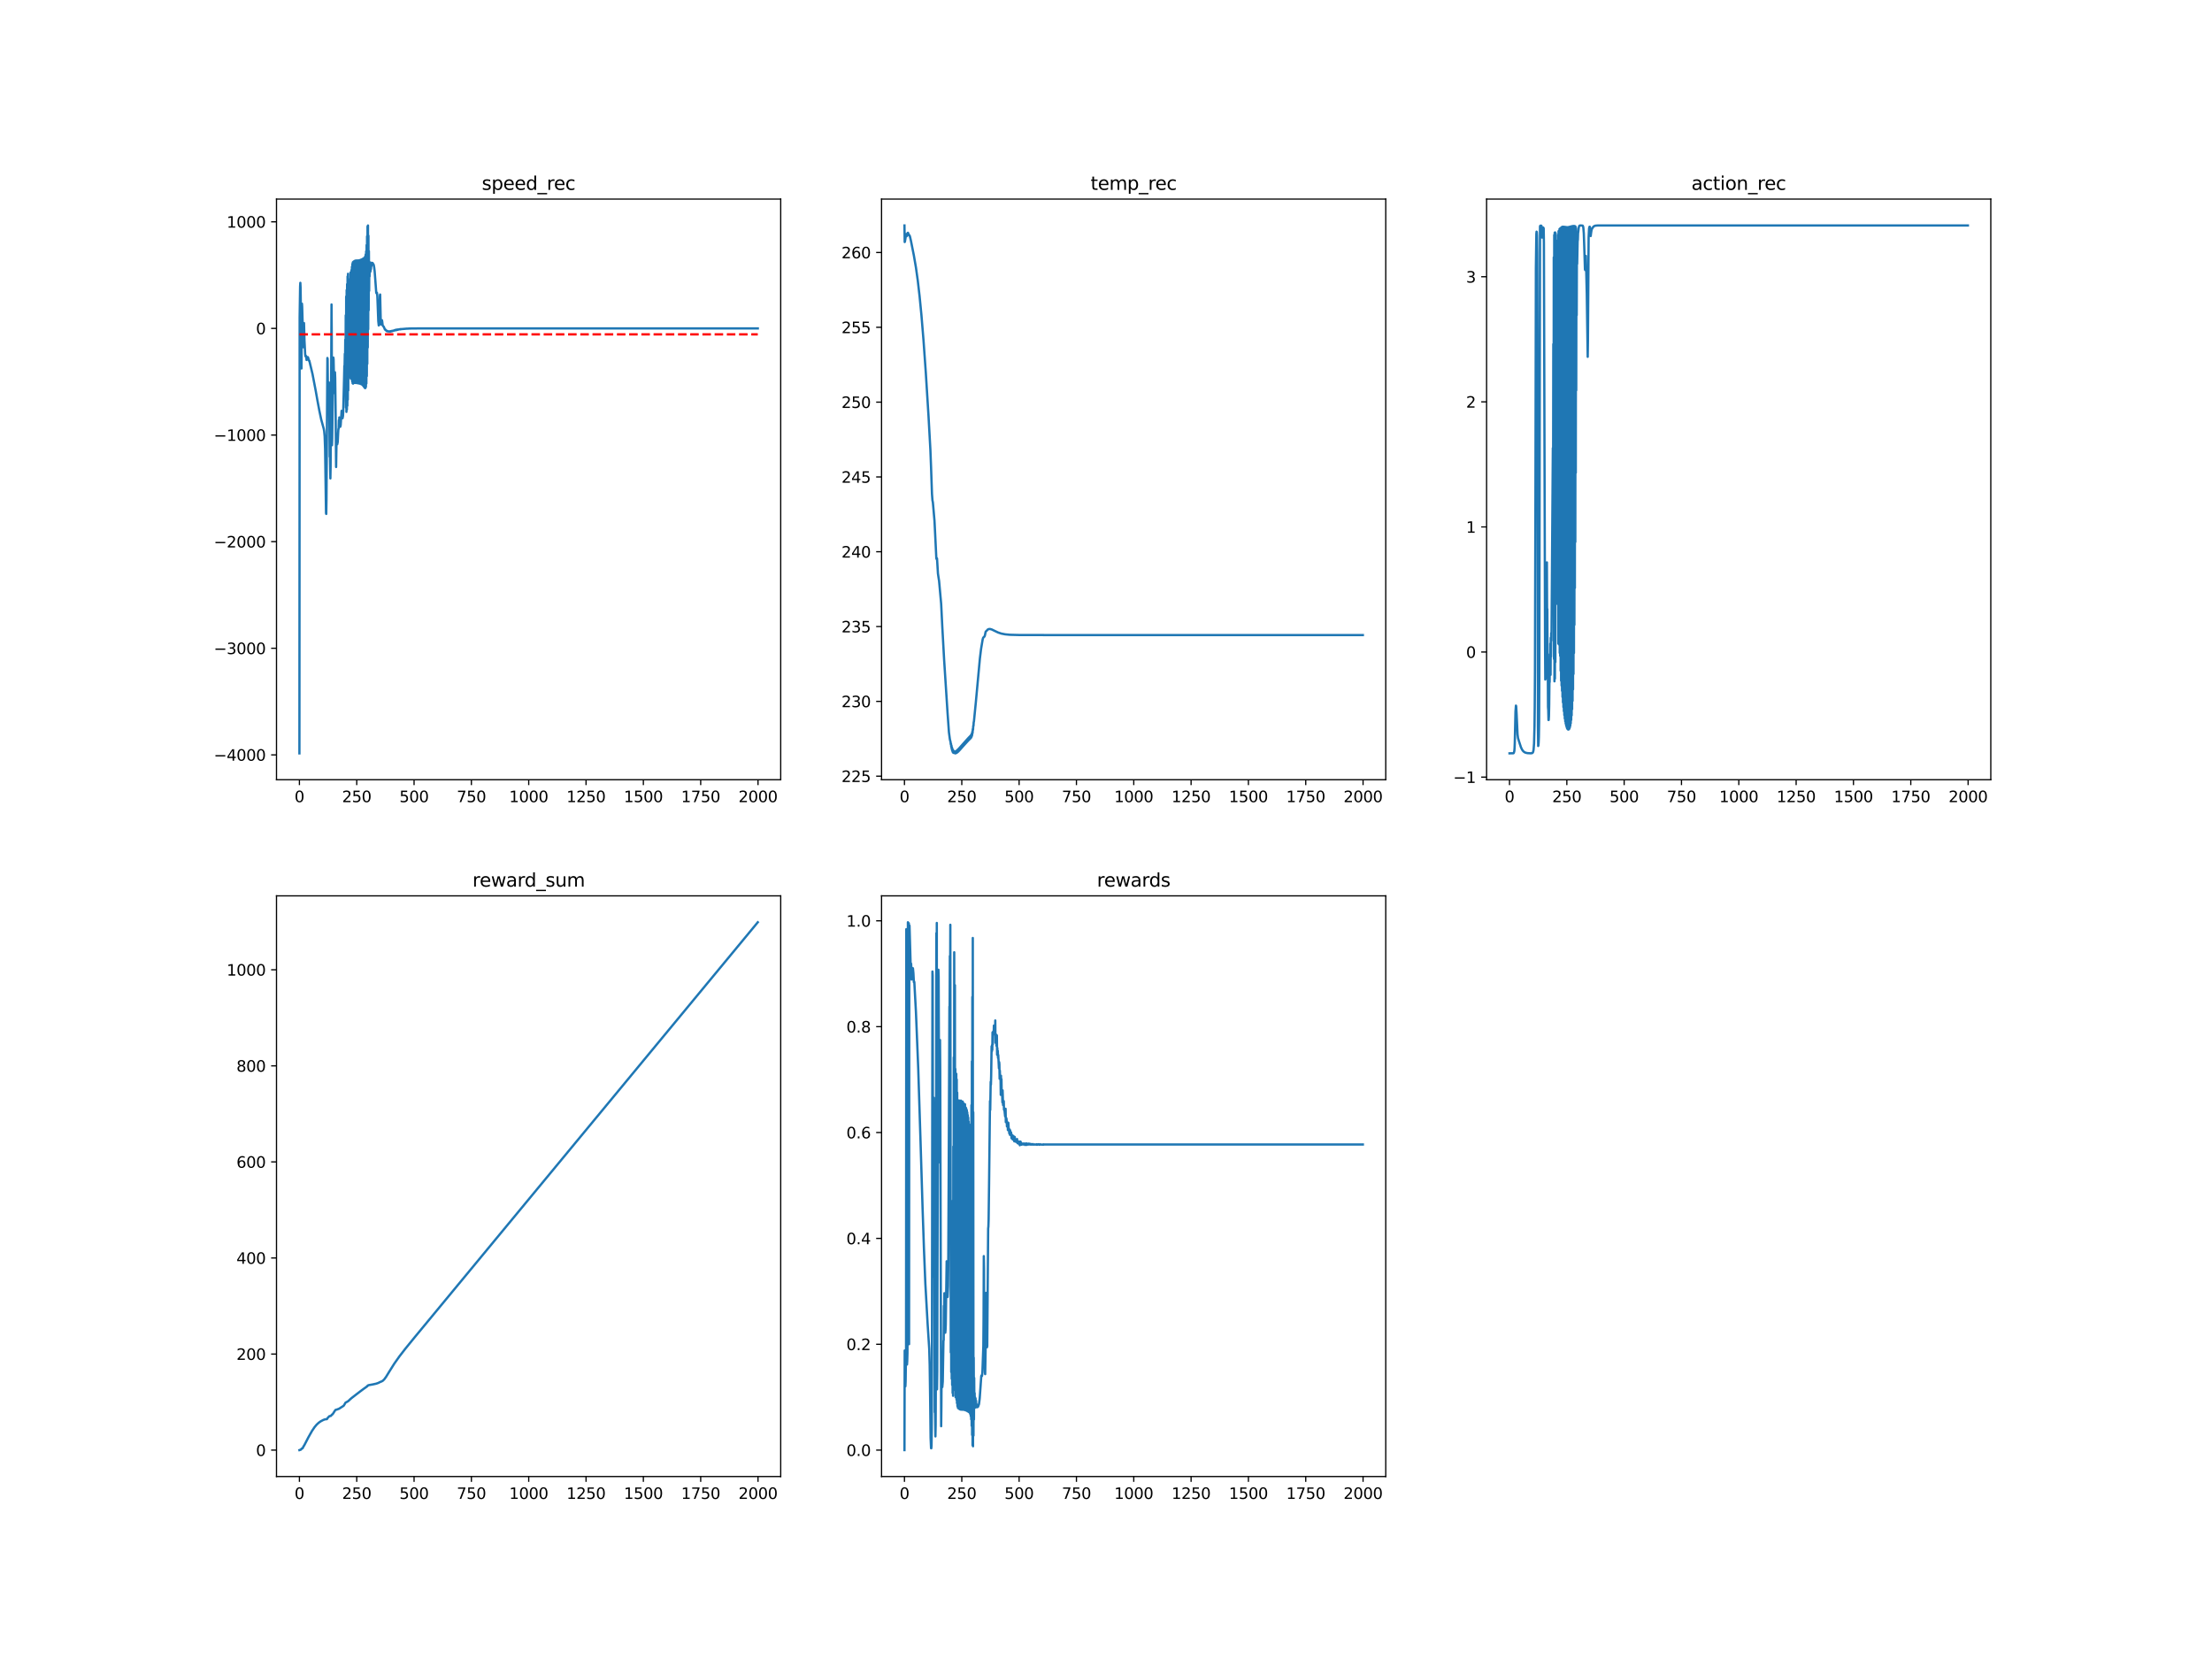 <?xml version="1.0" encoding="utf-8" standalone="no"?>
<!DOCTYPE svg PUBLIC "-//W3C//DTD SVG 1.1//EN"
  "http://www.w3.org/Graphics/SVG/1.1/DTD/svg11.dtd">
<svg xmlns:xlink="http://www.w3.org/1999/xlink" width="1440pt" height="1080pt" viewBox="0 0 1440 1080" xmlns="http://www.w3.org/2000/svg" version="1.1">
 <defs>
  <style type="text/css">*{stroke-linejoin: round; stroke-linecap: butt}</style>
 </defs>
 <g id="figure_1">
  <g id="patch_1">
   <path d="M 0 1080 
L 1440 1080 
L 1440 0 
L 0 0 
z
" style="fill: #ffffff"/>
  </g>
  <g id="axes_1">
   <g id="patch_2">
    <path d="M 180 507.6 
L 508.235 507.6 
L 508.235 129.6 
L 180 129.6 
z
" style="fill: #ffffff"/>
   </g>
   <g id="matplotlib.axis_1">
    <g id="xtick_1">
     <g id="line2d_1">
      <defs>
       <path id="m69b0901141" d="M 0 0 
L 0 3.5 
" style="stroke: #000000; stroke-width: 0.8"/>
      </defs>
      <g>
       <use xlink:href="#m69b0901141" x="194.92" y="507.6" style="stroke: #000000; stroke-width: 0.8"/>
      </g>
     </g>
     <g id="text_1">
      <!-- 0 -->
      <g transform="translate(191.739 522.198)scale(0.1 -0.1)">
       <defs>
        <path id="DejaVuSans-30" d="M 2034 4250 
Q 1547 4250 1301 3770 
Q 1056 3291 1056 2328 
Q 1056 1369 1301 889 
Q 1547 409 2034 409 
Q 2525 409 2770 889 
Q 3016 1369 3016 2328 
Q 3016 3291 2770 3770 
Q 2525 4250 2034 4250 
z
M 2034 4750 
Q 2819 4750 3233 4129 
Q 3647 3509 3647 2328 
Q 3647 1150 3233 529 
Q 2819 -91 2034 -91 
Q 1250 -91 836 529 
Q 422 1150 422 2328 
Q 422 3509 836 4129 
Q 1250 4750 2034 4750 
z
" transform="scale(0.016)"/>
       </defs>
       <use xlink:href="#DejaVuSans-30"/>
      </g>
     </g>
    </g>
    <g id="xtick_2">
     <g id="line2d_2">
      <g>
       <use xlink:href="#m69b0901141" x="232.238" y="507.6" style="stroke: #000000; stroke-width: 0.8"/>
      </g>
     </g>
     <g id="text_2">
      <!-- 250 -->
      <g transform="translate(222.694 522.198)scale(0.1 -0.1)">
       <defs>
        <path id="DejaVuSans-32" d="M 1228 531 
L 3431 531 
L 3431 0 
L 469 0 
L 469 531 
Q 828 903 1448 1529 
Q 2069 2156 2228 2338 
Q 2531 2678 2651 2914 
Q 2772 3150 2772 3378 
Q 2772 3750 2511 3984 
Q 2250 4219 1831 4219 
Q 1534 4219 1204 4116 
Q 875 4013 500 3803 
L 500 4441 
Q 881 4594 1212 4672 
Q 1544 4750 1819 4750 
Q 2544 4750 2975 4387 
Q 3406 4025 3406 3419 
Q 3406 3131 3298 2873 
Q 3191 2616 2906 2266 
Q 2828 2175 2409 1742 
Q 1991 1309 1228 531 
z
" transform="scale(0.016)"/>
        <path id="DejaVuSans-35" d="M 691 4666 
L 3169 4666 
L 3169 4134 
L 1269 4134 
L 1269 2991 
Q 1406 3038 1543 3061 
Q 1681 3084 1819 3084 
Q 2600 3084 3056 2656 
Q 3513 2228 3513 1497 
Q 3513 744 3044 326 
Q 2575 -91 1722 -91 
Q 1428 -91 1123 -41 
Q 819 9 494 109 
L 494 744 
Q 775 591 1075 516 
Q 1375 441 1709 441 
Q 2250 441 2565 725 
Q 2881 1009 2881 1497 
Q 2881 1984 2565 2268 
Q 2250 2553 1709 2553 
Q 1456 2553 1204 2497 
Q 953 2441 691 2322 
L 691 4666 
z
" transform="scale(0.016)"/>
       </defs>
       <use xlink:href="#DejaVuSans-32"/>
       <use xlink:href="#DejaVuSans-35" x="63.623"/>
       <use xlink:href="#DejaVuSans-30" x="127.246"/>
      </g>
     </g>
    </g>
    <g id="xtick_3">
     <g id="line2d_3">
      <g>
       <use xlink:href="#m69b0901141" x="269.556" y="507.6" style="stroke: #000000; stroke-width: 0.8"/>
      </g>
     </g>
     <g id="text_3">
      <!-- 500 -->
      <g transform="translate(260.012 522.198)scale(0.1 -0.1)">
       <use xlink:href="#DejaVuSans-35"/>
       <use xlink:href="#DejaVuSans-30" x="63.623"/>
       <use xlink:href="#DejaVuSans-30" x="127.246"/>
      </g>
     </g>
    </g>
    <g id="xtick_4">
     <g id="line2d_4">
      <g>
       <use xlink:href="#m69b0901141" x="306.874" y="507.6" style="stroke: #000000; stroke-width: 0.8"/>
      </g>
     </g>
     <g id="text_4">
      <!-- 750 -->
      <g transform="translate(297.33 522.198)scale(0.1 -0.1)">
       <defs>
        <path id="DejaVuSans-37" d="M 525 4666 
L 3525 4666 
L 3525 4397 
L 1831 0 
L 1172 0 
L 2766 4134 
L 525 4134 
L 525 4666 
z
" transform="scale(0.016)"/>
       </defs>
       <use xlink:href="#DejaVuSans-37"/>
       <use xlink:href="#DejaVuSans-35" x="63.623"/>
       <use xlink:href="#DejaVuSans-30" x="127.246"/>
      </g>
     </g>
    </g>
    <g id="xtick_5">
     <g id="line2d_5">
      <g>
       <use xlink:href="#m69b0901141" x="344.192" y="507.6" style="stroke: #000000; stroke-width: 0.8"/>
      </g>
     </g>
     <g id="text_5">
      <!-- 1000 -->
      <g transform="translate(331.467 522.198)scale(0.1 -0.1)">
       <defs>
        <path id="DejaVuSans-31" d="M 794 531 
L 1825 531 
L 1825 4091 
L 703 3866 
L 703 4441 
L 1819 4666 
L 2450 4666 
L 2450 531 
L 3481 531 
L 3481 0 
L 794 0 
L 794 531 
z
" transform="scale(0.016)"/>
       </defs>
       <use xlink:href="#DejaVuSans-31"/>
       <use xlink:href="#DejaVuSans-30" x="63.623"/>
       <use xlink:href="#DejaVuSans-30" x="127.246"/>
       <use xlink:href="#DejaVuSans-30" x="190.869"/>
      </g>
     </g>
    </g>
    <g id="xtick_6">
     <g id="line2d_6">
      <g>
       <use xlink:href="#m69b0901141" x="381.51" y="507.6" style="stroke: #000000; stroke-width: 0.8"/>
      </g>
     </g>
     <g id="text_6">
      <!-- 1250 -->
      <g transform="translate(368.785 522.198)scale(0.1 -0.1)">
       <use xlink:href="#DejaVuSans-31"/>
       <use xlink:href="#DejaVuSans-32" x="63.623"/>
       <use xlink:href="#DejaVuSans-35" x="127.246"/>
       <use xlink:href="#DejaVuSans-30" x="190.869"/>
      </g>
     </g>
    </g>
    <g id="xtick_7">
     <g id="line2d_7">
      <g>
       <use xlink:href="#m69b0901141" x="418.829" y="507.6" style="stroke: #000000; stroke-width: 0.8"/>
      </g>
     </g>
     <g id="text_7">
      <!-- 1500 -->
      <g transform="translate(406.104 522.198)scale(0.1 -0.1)">
       <use xlink:href="#DejaVuSans-31"/>
       <use xlink:href="#DejaVuSans-35" x="63.623"/>
       <use xlink:href="#DejaVuSans-30" x="127.246"/>
       <use xlink:href="#DejaVuSans-30" x="190.869"/>
      </g>
     </g>
    </g>
    <g id="xtick_8">
     <g id="line2d_8">
      <g>
       <use xlink:href="#m69b0901141" x="456.147" y="507.6" style="stroke: #000000; stroke-width: 0.8"/>
      </g>
     </g>
     <g id="text_8">
      <!-- 1750 -->
      <g transform="translate(443.422 522.198)scale(0.1 -0.1)">
       <use xlink:href="#DejaVuSans-31"/>
       <use xlink:href="#DejaVuSans-37" x="63.623"/>
       <use xlink:href="#DejaVuSans-35" x="127.246"/>
       <use xlink:href="#DejaVuSans-30" x="190.869"/>
      </g>
     </g>
    </g>
    <g id="xtick_9">
     <g id="line2d_9">
      <g>
       <use xlink:href="#m69b0901141" x="493.465" y="507.6" style="stroke: #000000; stroke-width: 0.8"/>
      </g>
     </g>
     <g id="text_9">
      <!-- 2000 -->
      <g transform="translate(480.74 522.198)scale(0.1 -0.1)">
       <use xlink:href="#DejaVuSans-32"/>
       <use xlink:href="#DejaVuSans-30" x="63.623"/>
       <use xlink:href="#DejaVuSans-30" x="127.246"/>
       <use xlink:href="#DejaVuSans-30" x="190.869"/>
      </g>
     </g>
    </g>
   </g>
   <g id="matplotlib.axis_2">
    <g id="ytick_1">
     <g id="line2d_10">
      <defs>
       <path id="m65bbd3ad08" d="M 0 0 
L -3.5 0 
" style="stroke: #000000; stroke-width: 0.8"/>
      </defs>
      <g>
       <use xlink:href="#m65bbd3ad08" x="180" y="491.422" style="stroke: #000000; stroke-width: 0.8"/>
      </g>
     </g>
     <g id="text_10">
      <!-- −4000 -->
      <g transform="translate(139.17 495.221)scale(0.1 -0.1)">
       <defs>
        <path id="DejaVuSans-2212" d="M 678 2272 
L 4684 2272 
L 4684 1741 
L 678 1741 
L 678 2272 
z
" transform="scale(0.016)"/>
        <path id="DejaVuSans-34" d="M 2419 4116 
L 825 1625 
L 2419 1625 
L 2419 4116 
z
M 2253 4666 
L 3047 4666 
L 3047 1625 
L 3713 1625 
L 3713 1100 
L 3047 1100 
L 3047 0 
L 2419 0 
L 2419 1100 
L 313 1100 
L 313 1709 
L 2253 4666 
z
" transform="scale(0.016)"/>
       </defs>
       <use xlink:href="#DejaVuSans-2212"/>
       <use xlink:href="#DejaVuSans-34" x="83.789"/>
       <use xlink:href="#DejaVuSans-30" x="147.412"/>
       <use xlink:href="#DejaVuSans-30" x="211.035"/>
       <use xlink:href="#DejaVuSans-30" x="274.658"/>
      </g>
     </g>
    </g>
    <g id="ytick_2">
     <g id="line2d_11">
      <g>
       <use xlink:href="#m65bbd3ad08" x="180" y="422.015" style="stroke: #000000; stroke-width: 0.8"/>
      </g>
     </g>
     <g id="text_11">
      <!-- −3000 -->
      <g transform="translate(139.17 425.815)scale(0.1 -0.1)">
       <defs>
        <path id="DejaVuSans-33" d="M 2597 2516 
Q 3050 2419 3304 2112 
Q 3559 1806 3559 1356 
Q 3559 666 3084 287 
Q 2609 -91 1734 -91 
Q 1441 -91 1130 -33 
Q 819 25 488 141 
L 488 750 
Q 750 597 1062 519 
Q 1375 441 1716 441 
Q 2309 441 2620 675 
Q 2931 909 2931 1356 
Q 2931 1769 2642 2001 
Q 2353 2234 1838 2234 
L 1294 2234 
L 1294 2753 
L 1863 2753 
Q 2328 2753 2575 2939 
Q 2822 3125 2822 3475 
Q 2822 3834 2567 4026 
Q 2313 4219 1838 4219 
Q 1578 4219 1281 4162 
Q 984 4106 628 3988 
L 628 4550 
Q 988 4650 1302 4700 
Q 1616 4750 1894 4750 
Q 2613 4750 3031 4423 
Q 3450 4097 3450 3541 
Q 3450 3153 3228 2886 
Q 3006 2619 2597 2516 
z
" transform="scale(0.016)"/>
       </defs>
       <use xlink:href="#DejaVuSans-2212"/>
       <use xlink:href="#DejaVuSans-33" x="83.789"/>
       <use xlink:href="#DejaVuSans-30" x="147.412"/>
       <use xlink:href="#DejaVuSans-30" x="211.035"/>
       <use xlink:href="#DejaVuSans-30" x="274.658"/>
      </g>
     </g>
    </g>
    <g id="ytick_3">
     <g id="line2d_12">
      <g>
       <use xlink:href="#m65bbd3ad08" x="180" y="352.609" style="stroke: #000000; stroke-width: 0.8"/>
      </g>
     </g>
     <g id="text_12">
      <!-- −2000 -->
      <g transform="translate(139.17 356.409)scale(0.1 -0.1)">
       <use xlink:href="#DejaVuSans-2212"/>
       <use xlink:href="#DejaVuSans-32" x="83.789"/>
       <use xlink:href="#DejaVuSans-30" x="147.412"/>
       <use xlink:href="#DejaVuSans-30" x="211.035"/>
       <use xlink:href="#DejaVuSans-30" x="274.658"/>
      </g>
     </g>
    </g>
    <g id="ytick_4">
     <g id="line2d_13">
      <g>
       <use xlink:href="#m65bbd3ad08" x="180" y="283.203" style="stroke: #000000; stroke-width: 0.8"/>
      </g>
     </g>
     <g id="text_13">
      <!-- −1000 -->
      <g transform="translate(139.17 287.003)scale(0.1 -0.1)">
       <use xlink:href="#DejaVuSans-2212"/>
       <use xlink:href="#DejaVuSans-31" x="83.789"/>
       <use xlink:href="#DejaVuSans-30" x="147.412"/>
       <use xlink:href="#DejaVuSans-30" x="211.035"/>
       <use xlink:href="#DejaVuSans-30" x="274.658"/>
      </g>
     </g>
    </g>
    <g id="ytick_5">
     <g id="line2d_14">
      <g>
       <use xlink:href="#m65bbd3ad08" x="180" y="213.797" style="stroke: #000000; stroke-width: 0.8"/>
      </g>
     </g>
     <g id="text_14">
      <!-- 0 -->
      <g transform="translate(166.637 217.596)scale(0.1 -0.1)">
       <use xlink:href="#DejaVuSans-30"/>
      </g>
     </g>
    </g>
    <g id="ytick_6">
     <g id="line2d_15">
      <g>
       <use xlink:href="#m65bbd3ad08" x="180" y="144.391" style="stroke: #000000; stroke-width: 0.8"/>
      </g>
     </g>
     <g id="text_15">
      <!-- 1000 -->
      <g transform="translate(147.55 148.19)scale(0.1 -0.1)">
       <use xlink:href="#DejaVuSans-31"/>
       <use xlink:href="#DejaVuSans-30" x="63.623"/>
       <use xlink:href="#DejaVuSans-30" x="127.246"/>
       <use xlink:href="#DejaVuSans-30" x="190.869"/>
      </g>
     </g>
    </g>
   </g>
   <g id="line2d_16">
    <path d="M 194.92 490.418 
L 195.069 206.431 
L 195.368 186.489 
L 195.517 184.12 
L 195.666 187.208 
L 195.965 208.414 
L 196.263 239.887 
L 196.413 197.646 
L 196.562 197.691 
L 196.711 199.876 
L 197.457 226.058 
L 197.607 225.126 
L 197.756 219.858 
L 197.905 210.328 
L 198.204 221.602 
L 198.652 230.36 
L 198.801 231.743 
L 198.95 232.069 
L 199.099 231.985 
L 199.249 231.713 
L 199.398 232.47 
L 199.547 234.326 
L 199.697 234.141 
L 199.995 232.665 
L 200.144 232.73 
L 200.294 232.487 
L 200.443 232.525 
L 200.741 233.325 
L 201.04 234.722 
L 201.189 234.616 
L 201.339 234.718 
L 203.428 243.42 
L 205.518 254.325 
L 206.712 261.049 
L 207.906 267.42 
L 209.101 273.078 
L 210.743 279.1 
L 211.041 280.736 
L 211.34 283.981 
L 211.638 292.258 
L 211.937 312.742 
L 212.235 334.087 
L 212.385 334.574 
L 212.534 325.105 
L 212.832 279.085 
L 213.131 233.049 
L 213.28 233.715 
L 213.579 269.478 
L 214.027 248.886 
L 214.176 251.356 
L 214.325 261.744 
L 214.624 297.333 
L 214.773 295.055 
L 215.072 311.46 
L 215.221 303.604 
L 215.519 257.34 
L 215.818 198.204 
L 215.967 219.53 
L 216.116 289.841 
L 216.266 285.388 
L 216.863 237.837 
L 217.012 232.76 
L 217.161 233.905 
L 217.609 255.907 
L 217.908 243.292 
L 218.057 242.345 
L 218.206 246.071 
L 218.505 270.208 
L 218.803 304.022 
L 219.102 284.932 
L 219.251 285.083 
L 219.4 284.662 
L 219.55 289.234 
L 219.848 287.801 
L 220.147 281.588 
L 220.296 279.235 
L 220.445 279.187 
L 220.595 273.579 
L 220.744 276.269 
L 220.893 271.741 
L 221.042 276.385 
L 221.192 274.878 
L 221.341 277.441 
L 221.49 277.857 
L 221.64 277.451 
L 221.789 276.547 
L 222.386 267.445 
L 222.535 267.79 
L 222.983 272.283 
L 223.282 270.801 
L 223.431 268 
L 223.729 256.875 
L 224.028 245.036 
L 224.177 238.168 
L 224.326 238.593 
L 224.476 230.304 
L 224.625 237.254 
L 224.774 221.115 
L 224.924 250.444 
L 225.073 205.261 
L 225.222 265.325 
L 225.371 192.985 
L 225.521 268.128 
L 225.67 188.831 
L 225.819 266.716 
L 225.968 184.946 
L 226.118 264.114 
L 226.267 179.961 
L 226.416 260.18 
L 226.566 178.229 
L 226.715 254.183 
L 226.864 185.618 
L 227.013 244.375 
L 227.163 195.747 
L 227.312 229.567 
L 227.61 203.82 
L 227.76 235.172 
L 227.909 181.696 
L 228.058 245.69 
L 228.208 177.339 
L 228.357 246.48 
L 228.506 178.316 
L 228.655 246.235 
L 228.805 175.788 
L 228.954 246.876 
L 229.103 173.654 
L 229.252 248.321 
L 229.402 171.794 
L 229.551 249.508 
L 229.7 170.774 
L 229.85 249.754 
L 229.999 170.482 
L 230.148 249.188 
L 230.297 170.202 
L 230.447 249.185 
L 230.596 170.132 
L 230.745 249.249 
L 230.894 169.867 
L 231.044 249.311 
L 231.193 169.712 
L 231.342 249.261 
L 231.492 169.628 
L 231.641 249.199 
L 231.79 169.618 
L 231.939 249.32 
L 232.089 169.689 
L 232.238 249.284 
L 232.387 169.535 
L 232.536 249.427 
L 232.686 169.628 
L 232.835 249.312 
L 232.984 169.57 
L 233.134 249.528 
L 233.283 169.61 
L 233.432 249.496 
L 233.581 169.518 
L 233.731 249.652 
L 233.88 169.405 
L 234.029 249.662 
L 234.178 169.519 
L 234.328 249.601 
L 234.477 169.356 
L 234.626 249.931 
L 234.776 169.125 
L 234.925 249.99 
L 235.074 169.11 
L 235.223 250.121 
L 235.373 168.958 
L 235.522 250.259 
L 235.671 168.8 
L 235.82 250.485 
L 235.97 168.586 
L 236.119 250.778 
L 236.268 168.458 
L 236.418 251.052 
L 236.567 168.29 
L 236.716 251.488 
L 236.865 168.069 
L 237.015 251.906 
L 237.164 167.941 
L 237.313 252.248 
L 237.462 167.585 
L 237.612 252.667 
L 237.761 166.856 
L 237.91 252.598 
L 238.06 165.629 
L 238.209 251.775 
L 238.358 163.587 
L 238.507 249.693 
L 238.657 159.503 
L 238.806 244.826 
L 238.955 153.828 
L 239.104 236.855 
L 239.254 147.411 
L 239.403 226.232 
L 239.552 146.782 
L 239.702 214.358 
L 239.851 153.439 
L 240 202.006 
L 240.149 163.463 
L 240.299 189.36 
L 240.448 170.459 
L 240.597 179.942 
L 240.746 171.655 
L 240.896 177.224 
L 241.045 170.948 
L 241.194 176.603 
L 241.344 171.094 
L 241.493 175.208 
L 241.642 171.453 
L 241.791 173.192 
L 241.941 171.074 
L 242.09 171.822 
L 242.239 171.131 
L 242.388 171.458 
L 242.538 171.197 
L 243.284 172.411 
L 243.583 174.062 
L 243.881 176.465 
L 244.329 182.366 
L 244.926 190.558 
L 245.075 190.901 
L 245.374 190.531 
L 245.523 191.468 
L 245.672 193.432 
L 246.27 209.143 
L 246.568 211.858 
L 246.717 211.647 
L 246.867 210.05 
L 247.165 198.907 
L 247.314 192.468 
L 247.464 191.722 
L 247.912 211.176 
L 248.061 211.219 
L 248.359 209.397 
L 248.509 208.421 
L 248.658 208.462 
L 248.807 209.233 
L 249.106 211.811 
L 249.404 212.338 
L 249.703 212.492 
L 250.001 213.117 
L 250.598 214.554 
L 250.748 214.397 
L 251.046 214.886 
L 251.196 214.837 
L 251.494 215.24 
L 251.643 215.503 
L 251.793 215.414 
L 251.942 215.525 
L 252.091 215.44 
L 252.24 215.745 
L 252.39 215.537 
L 252.688 215.759 
L 252.987 215.721 
L 253.136 215.864 
L 253.435 215.711 
L 253.584 215.821 
L 253.882 215.736 
L 254.032 215.952 
L 254.181 215.565 
L 254.629 215.706 
L 254.778 215.515 
L 254.927 215.506 
L 255.077 215.693 
L 255.226 215.356 
L 255.375 215.475 
L 255.524 215.348 
L 255.674 215.424 
L 255.823 215.301 
L 255.972 215.353 
L 256.42 215.121 
L 256.569 215.23 
L 256.719 215.19 
L 256.868 214.94 
L 257.017 215.081 
L 257.166 214.949 
L 257.465 214.965 
L 257.614 214.66 
L 257.764 214.992 
L 257.913 214.712 
L 258.062 214.933 
L 258.211 214.67 
L 258.659 214.529 
L 258.808 214.738 
L 259.107 214.483 
L 259.555 214.551 
L 259.853 214.396 
L 260.301 214.322 
L 260.6 214.304 
L 260.749 214.418 
L 260.898 214.186 
L 261.197 214.257 
L 264.779 213.951 
L 265.227 213.938 
L 265.526 213.939 
L 265.973 213.896 
L 267.466 213.849 
L 270.302 213.813 
L 270.75 213.833 
L 271.497 213.809 
L 295.529 213.797 
L 493.316 213.797 
L 493.316 213.797 
" clip-path="url(#pb1d1a6e461)" style="fill: none; stroke: #1f77b4; stroke-width: 1.5; stroke-linecap: square"/>
   </g>
   <g id="line2d_17">
    <path d="M 194.92 217.684 
L 493.316 217.684 
L 493.316 217.684 
" clip-path="url(#pb1d1a6e461)" style="fill: none; stroke-dasharray: 5.55,2.4; stroke-dashoffset: 0; stroke: #ff0000; stroke-width: 1.5"/>
   </g>
   <g id="patch_3">
    <path d="M 180 507.6 
L 180 129.6 
" style="fill: none; stroke: #000000; stroke-width: 0.8; stroke-linejoin: miter; stroke-linecap: square"/>
   </g>
   <g id="patch_4">
    <path d="M 508.235 507.6 
L 508.235 129.6 
" style="fill: none; stroke: #000000; stroke-width: 0.8; stroke-linejoin: miter; stroke-linecap: square"/>
   </g>
   <g id="patch_5">
    <path d="M 180 507.6 
L 508.235 507.6 
" style="fill: none; stroke: #000000; stroke-width: 0.8; stroke-linejoin: miter; stroke-linecap: square"/>
   </g>
   <g id="patch_6">
    <path d="M 180 129.6 
L 508.235 129.6 
" style="fill: none; stroke: #000000; stroke-width: 0.8; stroke-linejoin: miter; stroke-linecap: square"/>
   </g>
   <g id="text_16">
    <!-- speed_rec -->
    <g transform="translate(313.668 123.6)scale(0.12 -0.12)">
     <defs>
      <path id="DejaVuSans-73" d="M 2834 3397 
L 2834 2853 
Q 2591 2978 2328 3040 
Q 2066 3103 1784 3103 
Q 1356 3103 1142 2972 
Q 928 2841 928 2578 
Q 928 2378 1081 2264 
Q 1234 2150 1697 2047 
L 1894 2003 
Q 2506 1872 2764 1633 
Q 3022 1394 3022 966 
Q 3022 478 2636 193 
Q 2250 -91 1575 -91 
Q 1294 -91 989 -36 
Q 684 19 347 128 
L 347 722 
Q 666 556 975 473 
Q 1284 391 1588 391 
Q 1994 391 2212 530 
Q 2431 669 2431 922 
Q 2431 1156 2273 1281 
Q 2116 1406 1581 1522 
L 1381 1569 
Q 847 1681 609 1914 
Q 372 2147 372 2553 
Q 372 3047 722 3315 
Q 1072 3584 1716 3584 
Q 2034 3584 2315 3537 
Q 2597 3491 2834 3397 
z
" transform="scale(0.016)"/>
      <path id="DejaVuSans-70" d="M 1159 525 
L 1159 -1331 
L 581 -1331 
L 581 3500 
L 1159 3500 
L 1159 2969 
Q 1341 3281 1617 3432 
Q 1894 3584 2278 3584 
Q 2916 3584 3314 3078 
Q 3713 2572 3713 1747 
Q 3713 922 3314 415 
Q 2916 -91 2278 -91 
Q 1894 -91 1617 61 
Q 1341 213 1159 525 
z
M 3116 1747 
Q 3116 2381 2855 2742 
Q 2594 3103 2138 3103 
Q 1681 3103 1420 2742 
Q 1159 2381 1159 1747 
Q 1159 1113 1420 752 
Q 1681 391 2138 391 
Q 2594 391 2855 752 
Q 3116 1113 3116 1747 
z
" transform="scale(0.016)"/>
      <path id="DejaVuSans-65" d="M 3597 1894 
L 3597 1613 
L 953 1613 
Q 991 1019 1311 708 
Q 1631 397 2203 397 
Q 2534 397 2845 478 
Q 3156 559 3463 722 
L 3463 178 
Q 3153 47 2828 -22 
Q 2503 -91 2169 -91 
Q 1331 -91 842 396 
Q 353 884 353 1716 
Q 353 2575 817 3079 
Q 1281 3584 2069 3584 
Q 2775 3584 3186 3129 
Q 3597 2675 3597 1894 
z
M 3022 2063 
Q 3016 2534 2758 2815 
Q 2500 3097 2075 3097 
Q 1594 3097 1305 2825 
Q 1016 2553 972 2059 
L 3022 2063 
z
" transform="scale(0.016)"/>
      <path id="DejaVuSans-64" d="M 2906 2969 
L 2906 4863 
L 3481 4863 
L 3481 0 
L 2906 0 
L 2906 525 
Q 2725 213 2448 61 
Q 2172 -91 1784 -91 
Q 1150 -91 751 415 
Q 353 922 353 1747 
Q 353 2572 751 3078 
Q 1150 3584 1784 3584 
Q 2172 3584 2448 3432 
Q 2725 3281 2906 2969 
z
M 947 1747 
Q 947 1113 1208 752 
Q 1469 391 1925 391 
Q 2381 391 2643 752 
Q 2906 1113 2906 1747 
Q 2906 2381 2643 2742 
Q 2381 3103 1925 3103 
Q 1469 3103 1208 2742 
Q 947 2381 947 1747 
z
" transform="scale(0.016)"/>
      <path id="DejaVuSans-5f" d="M 3263 -1063 
L 3263 -1509 
L -63 -1509 
L -63 -1063 
L 3263 -1063 
z
" transform="scale(0.016)"/>
      <path id="DejaVuSans-72" d="M 2631 2963 
Q 2534 3019 2420 3045 
Q 2306 3072 2169 3072 
Q 1681 3072 1420 2755 
Q 1159 2438 1159 1844 
L 1159 0 
L 581 0 
L 581 3500 
L 1159 3500 
L 1159 2956 
Q 1341 3275 1631 3429 
Q 1922 3584 2338 3584 
Q 2397 3584 2469 3576 
Q 2541 3569 2628 3553 
L 2631 2963 
z
" transform="scale(0.016)"/>
      <path id="DejaVuSans-63" d="M 3122 3366 
L 3122 2828 
Q 2878 2963 2633 3030 
Q 2388 3097 2138 3097 
Q 1578 3097 1268 2742 
Q 959 2388 959 1747 
Q 959 1106 1268 751 
Q 1578 397 2138 397 
Q 2388 397 2633 464 
Q 2878 531 3122 666 
L 3122 134 
Q 2881 22 2623 -34 
Q 2366 -91 2075 -91 
Q 1284 -91 818 406 
Q 353 903 353 1747 
Q 353 2603 823 3093 
Q 1294 3584 2113 3584 
Q 2378 3584 2631 3529 
Q 2884 3475 3122 3366 
z
" transform="scale(0.016)"/>
     </defs>
     <use xlink:href="#DejaVuSans-73"/>
     <use xlink:href="#DejaVuSans-70" x="52.1"/>
     <use xlink:href="#DejaVuSans-65" x="115.576"/>
     <use xlink:href="#DejaVuSans-65" x="177.1"/>
     <use xlink:href="#DejaVuSans-64" x="238.623"/>
     <use xlink:href="#DejaVuSans-5f" x="302.1"/>
     <use xlink:href="#DejaVuSans-72" x="352.1"/>
     <use xlink:href="#DejaVuSans-65" x="390.963"/>
     <use xlink:href="#DejaVuSans-63" x="452.486"/>
    </g>
   </g>
  </g>
  <g id="axes_2">
   <g id="patch_7">
    <path d="M 573.882 507.6 
L 902.118 507.6 
L 902.118 129.6 
L 573.882 129.6 
z
" style="fill: #ffffff"/>
   </g>
   <g id="matplotlib.axis_3">
    <g id="xtick_10">
     <g id="line2d_18">
      <g>
       <use xlink:href="#m69b0901141" x="588.802" y="507.6" style="stroke: #000000; stroke-width: 0.8"/>
      </g>
     </g>
     <g id="text_17">
      <!-- 0 -->
      <g transform="translate(585.621 522.198)scale(0.1 -0.1)">
       <use xlink:href="#DejaVuSans-30"/>
      </g>
     </g>
    </g>
    <g id="xtick_11">
     <g id="line2d_19">
      <g>
       <use xlink:href="#m69b0901141" x="626.12" y="507.6" style="stroke: #000000; stroke-width: 0.8"/>
      </g>
     </g>
     <g id="text_18">
      <!-- 250 -->
      <g transform="translate(616.577 522.198)scale(0.1 -0.1)">
       <use xlink:href="#DejaVuSans-32"/>
       <use xlink:href="#DejaVuSans-35" x="63.623"/>
       <use xlink:href="#DejaVuSans-30" x="127.246"/>
      </g>
     </g>
    </g>
    <g id="xtick_12">
     <g id="line2d_20">
      <g>
       <use xlink:href="#m69b0901141" x="663.438" y="507.6" style="stroke: #000000; stroke-width: 0.8"/>
      </g>
     </g>
     <g id="text_19">
      <!-- 500 -->
      <g transform="translate(653.895 522.198)scale(0.1 -0.1)">
       <use xlink:href="#DejaVuSans-35"/>
       <use xlink:href="#DejaVuSans-30" x="63.623"/>
       <use xlink:href="#DejaVuSans-30" x="127.246"/>
      </g>
     </g>
    </g>
    <g id="xtick_13">
     <g id="line2d_21">
      <g>
       <use xlink:href="#m69b0901141" x="700.757" y="507.6" style="stroke: #000000; stroke-width: 0.8"/>
      </g>
     </g>
     <g id="text_20">
      <!-- 750 -->
      <g transform="translate(691.213 522.198)scale(0.1 -0.1)">
       <use xlink:href="#DejaVuSans-37"/>
       <use xlink:href="#DejaVuSans-35" x="63.623"/>
       <use xlink:href="#DejaVuSans-30" x="127.246"/>
      </g>
     </g>
    </g>
    <g id="xtick_14">
     <g id="line2d_22">
      <g>
       <use xlink:href="#m69b0901141" x="738.075" y="507.6" style="stroke: #000000; stroke-width: 0.8"/>
      </g>
     </g>
     <g id="text_21">
      <!-- 1000 -->
      <g transform="translate(725.35 522.198)scale(0.1 -0.1)">
       <use xlink:href="#DejaVuSans-31"/>
       <use xlink:href="#DejaVuSans-30" x="63.623"/>
       <use xlink:href="#DejaVuSans-30" x="127.246"/>
       <use xlink:href="#DejaVuSans-30" x="190.869"/>
      </g>
     </g>
    </g>
    <g id="xtick_15">
     <g id="line2d_23">
      <g>
       <use xlink:href="#m69b0901141" x="775.393" y="507.6" style="stroke: #000000; stroke-width: 0.8"/>
      </g>
     </g>
     <g id="text_22">
      <!-- 1250 -->
      <g transform="translate(762.668 522.198)scale(0.1 -0.1)">
       <use xlink:href="#DejaVuSans-31"/>
       <use xlink:href="#DejaVuSans-32" x="63.623"/>
       <use xlink:href="#DejaVuSans-35" x="127.246"/>
       <use xlink:href="#DejaVuSans-30" x="190.869"/>
      </g>
     </g>
    </g>
    <g id="xtick_16">
     <g id="line2d_24">
      <g>
       <use xlink:href="#m69b0901141" x="812.711" y="507.6" style="stroke: #000000; stroke-width: 0.8"/>
      </g>
     </g>
     <g id="text_23">
      <!-- 1500 -->
      <g transform="translate(799.986 522.198)scale(0.1 -0.1)">
       <use xlink:href="#DejaVuSans-31"/>
       <use xlink:href="#DejaVuSans-35" x="63.623"/>
       <use xlink:href="#DejaVuSans-30" x="127.246"/>
       <use xlink:href="#DejaVuSans-30" x="190.869"/>
      </g>
     </g>
    </g>
    <g id="xtick_17">
     <g id="line2d_25">
      <g>
       <use xlink:href="#m69b0901141" x="850.029" y="507.6" style="stroke: #000000; stroke-width: 0.8"/>
      </g>
     </g>
     <g id="text_24">
      <!-- 1750 -->
      <g transform="translate(837.304 522.198)scale(0.1 -0.1)">
       <use xlink:href="#DejaVuSans-31"/>
       <use xlink:href="#DejaVuSans-37" x="63.623"/>
       <use xlink:href="#DejaVuSans-35" x="127.246"/>
       <use xlink:href="#DejaVuSans-30" x="190.869"/>
      </g>
     </g>
    </g>
    <g id="xtick_18">
     <g id="line2d_26">
      <g>
       <use xlink:href="#m69b0901141" x="887.347" y="507.6" style="stroke: #000000; stroke-width: 0.8"/>
      </g>
     </g>
     <g id="text_25">
      <!-- 2000 -->
      <g transform="translate(874.622 522.198)scale(0.1 -0.1)">
       <use xlink:href="#DejaVuSans-32"/>
       <use xlink:href="#DejaVuSans-30" x="63.623"/>
       <use xlink:href="#DejaVuSans-30" x="127.246"/>
       <use xlink:href="#DejaVuSans-30" x="190.869"/>
      </g>
     </g>
    </g>
   </g>
   <g id="matplotlib.axis_4">
    <g id="ytick_7">
     <g id="line2d_27">
      <g>
       <use xlink:href="#m65bbd3ad08" x="573.882" y="505.293" style="stroke: #000000; stroke-width: 0.8"/>
      </g>
     </g>
     <g id="text_26">
      <!-- 225 -->
      <g transform="translate(547.795 509.092)scale(0.1 -0.1)">
       <use xlink:href="#DejaVuSans-32"/>
       <use xlink:href="#DejaVuSans-32" x="63.623"/>
       <use xlink:href="#DejaVuSans-35" x="127.246"/>
      </g>
     </g>
    </g>
    <g id="ytick_8">
     <g id="line2d_28">
      <g>
       <use xlink:href="#m65bbd3ad08" x="573.882" y="456.59" style="stroke: #000000; stroke-width: 0.8"/>
      </g>
     </g>
     <g id="text_27">
      <!-- 230 -->
      <g transform="translate(547.795 460.389)scale(0.1 -0.1)">
       <use xlink:href="#DejaVuSans-32"/>
       <use xlink:href="#DejaVuSans-33" x="63.623"/>
       <use xlink:href="#DejaVuSans-30" x="127.246"/>
      </g>
     </g>
    </g>
    <g id="ytick_9">
     <g id="line2d_29">
      <g>
       <use xlink:href="#m65bbd3ad08" x="573.882" y="407.886" style="stroke: #000000; stroke-width: 0.8"/>
      </g>
     </g>
     <g id="text_28">
      <!-- 235 -->
      <g transform="translate(547.795 411.685)scale(0.1 -0.1)">
       <use xlink:href="#DejaVuSans-32"/>
       <use xlink:href="#DejaVuSans-33" x="63.623"/>
       <use xlink:href="#DejaVuSans-35" x="127.246"/>
      </g>
     </g>
    </g>
    <g id="ytick_10">
     <g id="line2d_30">
      <g>
       <use xlink:href="#m65bbd3ad08" x="573.882" y="359.183" style="stroke: #000000; stroke-width: 0.8"/>
      </g>
     </g>
     <g id="text_29">
      <!-- 240 -->
      <g transform="translate(547.795 362.982)scale(0.1 -0.1)">
       <use xlink:href="#DejaVuSans-32"/>
       <use xlink:href="#DejaVuSans-34" x="63.623"/>
       <use xlink:href="#DejaVuSans-30" x="127.246"/>
      </g>
     </g>
    </g>
    <g id="ytick_11">
     <g id="line2d_31">
      <g>
       <use xlink:href="#m65bbd3ad08" x="573.882" y="310.479" style="stroke: #000000; stroke-width: 0.8"/>
      </g>
     </g>
     <g id="text_30">
      <!-- 245 -->
      <g transform="translate(547.795 314.278)scale(0.1 -0.1)">
       <use xlink:href="#DejaVuSans-32"/>
       <use xlink:href="#DejaVuSans-34" x="63.623"/>
       <use xlink:href="#DejaVuSans-35" x="127.246"/>
      </g>
     </g>
    </g>
    <g id="ytick_12">
     <g id="line2d_32">
      <g>
       <use xlink:href="#m65bbd3ad08" x="573.882" y="261.776" style="stroke: #000000; stroke-width: 0.8"/>
      </g>
     </g>
     <g id="text_31">
      <!-- 250 -->
      <g transform="translate(547.795 265.575)scale(0.1 -0.1)">
       <use xlink:href="#DejaVuSans-32"/>
       <use xlink:href="#DejaVuSans-35" x="63.623"/>
       <use xlink:href="#DejaVuSans-30" x="127.246"/>
      </g>
     </g>
    </g>
    <g id="ytick_13">
     <g id="line2d_33">
      <g>
       <use xlink:href="#m65bbd3ad08" x="573.882" y="213.072" style="stroke: #000000; stroke-width: 0.8"/>
      </g>
     </g>
     <g id="text_32">
      <!-- 255 -->
      <g transform="translate(547.795 216.871)scale(0.1 -0.1)">
       <use xlink:href="#DejaVuSans-32"/>
       <use xlink:href="#DejaVuSans-35" x="63.623"/>
       <use xlink:href="#DejaVuSans-35" x="127.246"/>
      </g>
     </g>
    </g>
    <g id="ytick_14">
     <g id="line2d_34">
      <g>
       <use xlink:href="#m65bbd3ad08" x="573.882" y="164.369" style="stroke: #000000; stroke-width: 0.8"/>
      </g>
     </g>
     <g id="text_33">
      <!-- 260 -->
      <g transform="translate(547.795 168.168)scale(0.1 -0.1)">
       <defs>
        <path id="DejaVuSans-36" d="M 2113 2584 
Q 1688 2584 1439 2293 
Q 1191 2003 1191 1497 
Q 1191 994 1439 701 
Q 1688 409 2113 409 
Q 2538 409 2786 701 
Q 3034 994 3034 1497 
Q 3034 2003 2786 2293 
Q 2538 2584 2113 2584 
z
M 3366 4563 
L 3366 3988 
Q 3128 4100 2886 4159 
Q 2644 4219 2406 4219 
Q 1781 4219 1451 3797 
Q 1122 3375 1075 2522 
Q 1259 2794 1537 2939 
Q 1816 3084 2150 3084 
Q 2853 3084 3261 2657 
Q 3669 2231 3669 1497 
Q 3669 778 3244 343 
Q 2819 -91 2113 -91 
Q 1303 -91 875 529 
Q 447 1150 447 2328 
Q 447 3434 972 4092 
Q 1497 4750 2381 4750 
Q 2619 4750 2861 4703 
Q 3103 4656 3366 4563 
z
" transform="scale(0.016)"/>
       </defs>
       <use xlink:href="#DejaVuSans-32"/>
       <use xlink:href="#DejaVuSans-36" x="63.623"/>
       <use xlink:href="#DejaVuSans-30" x="127.246"/>
      </g>
     </g>
    </g>
   </g>
   <g id="line2d_35">
    <path d="M 588.802 146.782 
L 588.951 157.566 
L 589.101 157.279 
L 589.399 155.475 
L 589.847 152.578 
L 589.996 152.368 
L 590.146 152.74 
L 590.295 153.757 
L 590.892 151.61 
L 591.041 151.523 
L 591.19 151.693 
L 591.788 153.228 
L 591.937 153.092 
L 592.086 153.23 
L 592.385 153.981 
L 592.982 156.605 
L 594.922 166.312 
L 596.266 174.114 
L 597.46 182.611 
L 598.654 192.901 
L 599.848 205.176 
L 601.192 221.458 
L 602.684 242.486 
L 604.476 271.12 
L 605.67 292.693 
L 606.118 304.284 
L 606.715 321.605 
L 607.013 325.641 
L 607.312 327.168 
L 608.357 339.155 
L 608.805 348.175 
L 609.551 363.501 
L 609.7 363.93 
L 609.85 363.322 
L 609.999 363.545 
L 610.596 373.36 
L 611.044 376.362 
L 611.342 378.238 
L 612.686 393.059 
L 613.432 408.069 
L 614.626 429.594 
L 616.865 464.311 
L 617.761 476.756 
L 618.358 481.244 
L 618.806 483.087 
L 618.955 484.515 
L 619.104 484.183 
L 619.254 486.191 
L 619.403 485.38 
L 619.552 487.498 
L 619.702 486.525 
L 619.851 488.588 
L 620 487.463 
L 620.149 489.425 
L 620.299 488.106 
L 620.448 489.914 
L 620.597 488.527 
L 620.746 490.102 
L 620.896 489.003 
L 621.045 490.195 
L 621.194 489.491 
L 621.344 490.106 
L 621.493 489.974 
L 621.642 489.585 
L 621.791 490.418 
L 621.941 489.167 
L 622.09 490.41 
L 622.239 488.989 
L 622.388 490.263 
L 622.538 488.88 
L 622.687 490.144 
L 622.836 488.662 
L 622.986 489.952 
L 623.135 488.387 
L 623.284 489.733 
L 623.433 488.095 
L 623.583 489.488 
L 623.732 487.81 
L 623.881 489.212 
L 624.03 487.524 
L 624.18 488.903 
L 624.329 487.204 
L 624.478 488.583 
L 624.628 486.881 
L 624.777 488.263 
L 624.926 486.55 
L 625.075 487.935 
L 625.225 486.216 
L 625.374 487.599 
L 625.523 485.877 
L 625.672 487.257 
L 625.822 485.535 
L 625.971 486.92 
L 626.12 485.2 
L 626.27 486.584 
L 626.419 484.858 
L 626.568 486.247 
L 626.717 484.525 
L 626.867 485.91 
L 627.016 484.185 
L 627.165 485.578 
L 627.314 483.856 
L 627.464 485.247 
L 627.613 483.521 
L 627.762 484.919 
L 627.912 483.188 
L 628.061 484.587 
L 628.21 482.86 
L 628.359 484.256 
L 628.509 482.524 
L 628.658 483.932 
L 628.807 482.191 
L 628.956 483.602 
L 629.106 481.86 
L 629.255 483.276 
L 629.404 481.528 
L 629.554 482.949 
L 629.703 481.195 
L 629.852 482.625 
L 630.001 480.863 
L 630.151 482.304 
L 630.3 480.537 
L 630.449 481.989 
L 630.598 480.215 
L 630.748 481.684 
L 630.897 479.902 
L 631.046 481.387 
L 631.196 479.6 
L 631.345 481.099 
L 631.494 479.297 
L 631.643 480.813 
L 631.793 478.983 
L 631.942 480.495 
L 632.091 478.617 
L 632.24 480.098 
L 632.39 478.141 
L 632.539 479.54 
L 632.688 477.423 
L 632.838 478.633 
L 632.987 476.295 
L 633.136 477.194 
L 633.285 474.606 
L 633.435 475.091 
L 633.584 472.478 
L 633.733 472.5 
L 633.882 470.147 
L 634.032 469.687 
L 634.48 465.083 
L 635.226 457.574 
L 637.913 428.61 
L 638.659 422.52 
L 639.704 416.287 
L 640.003 415.256 
L 640.45 414.708 
L 640.898 414.402 
L 641.197 413.503 
L 641.645 411.262 
L 641.943 410.94 
L 642.391 410.539 
L 642.988 409.83 
L 643.884 409.484 
L 644.481 409.462 
L 645.675 409.798 
L 647.466 410.673 
L 649.705 411.732 
L 651.795 412.434 
L 654.333 412.937 
L 657.467 413.235 
L 663.588 413.393 
L 679.709 413.414 
L 887.198 413.414 
L 887.198 413.414 
" clip-path="url(#pee5c1b7781)" style="fill: none; stroke: #1f77b4; stroke-width: 1.5; stroke-linecap: square"/>
   </g>
   <g id="patch_8">
    <path d="M 573.882 507.6 
L 573.882 129.6 
" style="fill: none; stroke: #000000; stroke-width: 0.8; stroke-linejoin: miter; stroke-linecap: square"/>
   </g>
   <g id="patch_9">
    <path d="M 902.118 507.6 
L 902.118 129.6 
" style="fill: none; stroke: #000000; stroke-width: 0.8; stroke-linejoin: miter; stroke-linecap: square"/>
   </g>
   <g id="patch_10">
    <path d="M 573.882 507.6 
L 902.118 507.6 
" style="fill: none; stroke: #000000; stroke-width: 0.8; stroke-linejoin: miter; stroke-linecap: square"/>
   </g>
   <g id="patch_11">
    <path d="M 573.882 129.6 
L 902.118 129.6 
" style="fill: none; stroke: #000000; stroke-width: 0.8; stroke-linejoin: miter; stroke-linecap: square"/>
   </g>
   <g id="text_34">
    <!-- temp_rec -->
    <g transform="translate(709.98 123.6)scale(0.12 -0.12)">
     <defs>
      <path id="DejaVuSans-74" d="M 1172 4494 
L 1172 3500 
L 2356 3500 
L 2356 3053 
L 1172 3053 
L 1172 1153 
Q 1172 725 1289 603 
Q 1406 481 1766 481 
L 2356 481 
L 2356 0 
L 1766 0 
Q 1100 0 847 248 
Q 594 497 594 1153 
L 594 3053 
L 172 3053 
L 172 3500 
L 594 3500 
L 594 4494 
L 1172 4494 
z
" transform="scale(0.016)"/>
      <path id="DejaVuSans-6d" d="M 3328 2828 
Q 3544 3216 3844 3400 
Q 4144 3584 4550 3584 
Q 5097 3584 5394 3201 
Q 5691 2819 5691 2113 
L 5691 0 
L 5113 0 
L 5113 2094 
Q 5113 2597 4934 2840 
Q 4756 3084 4391 3084 
Q 3944 3084 3684 2787 
Q 3425 2491 3425 1978 
L 3425 0 
L 2847 0 
L 2847 2094 
Q 2847 2600 2669 2842 
Q 2491 3084 2119 3084 
Q 1678 3084 1418 2786 
Q 1159 2488 1159 1978 
L 1159 0 
L 581 0 
L 581 3500 
L 1159 3500 
L 1159 2956 
Q 1356 3278 1631 3431 
Q 1906 3584 2284 3584 
Q 2666 3584 2933 3390 
Q 3200 3197 3328 2828 
z
" transform="scale(0.016)"/>
     </defs>
     <use xlink:href="#DejaVuSans-74"/>
     <use xlink:href="#DejaVuSans-65" x="39.209"/>
     <use xlink:href="#DejaVuSans-6d" x="100.732"/>
     <use xlink:href="#DejaVuSans-70" x="198.145"/>
     <use xlink:href="#DejaVuSans-5f" x="261.621"/>
     <use xlink:href="#DejaVuSans-72" x="311.621"/>
     <use xlink:href="#DejaVuSans-65" x="350.484"/>
     <use xlink:href="#DejaVuSans-63" x="412.008"/>
    </g>
   </g>
  </g>
  <g id="axes_3">
   <g id="patch_12">
    <path d="M 967.765 507.6 
L 1296 507.6 
L 1296 129.6 
L 967.765 129.6 
z
" style="fill: #ffffff"/>
   </g>
   <g id="matplotlib.axis_5">
    <g id="xtick_19">
     <g id="line2d_36">
      <g>
       <use xlink:href="#m69b0901141" x="982.684" y="507.6" style="stroke: #000000; stroke-width: 0.8"/>
      </g>
     </g>
     <g id="text_35">
      <!-- 0 -->
      <g transform="translate(979.503 522.198)scale(0.1 -0.1)">
       <use xlink:href="#DejaVuSans-30"/>
      </g>
     </g>
    </g>
    <g id="xtick_20">
     <g id="line2d_37">
      <g>
       <use xlink:href="#m69b0901141" x="1020.003" y="507.6" style="stroke: #000000; stroke-width: 0.8"/>
      </g>
     </g>
     <g id="text_36">
      <!-- 250 -->
      <g transform="translate(1010.459 522.198)scale(0.1 -0.1)">
       <use xlink:href="#DejaVuSans-32"/>
       <use xlink:href="#DejaVuSans-35" x="63.623"/>
       <use xlink:href="#DejaVuSans-30" x="127.246"/>
      </g>
     </g>
    </g>
    <g id="xtick_21">
     <g id="line2d_38">
      <g>
       <use xlink:href="#m69b0901141" x="1057.321" y="507.6" style="stroke: #000000; stroke-width: 0.8"/>
      </g>
     </g>
     <g id="text_37">
      <!-- 500 -->
      <g transform="translate(1047.777 522.198)scale(0.1 -0.1)">
       <use xlink:href="#DejaVuSans-35"/>
       <use xlink:href="#DejaVuSans-30" x="63.623"/>
       <use xlink:href="#DejaVuSans-30" x="127.246"/>
      </g>
     </g>
    </g>
    <g id="xtick_22">
     <g id="line2d_39">
      <g>
       <use xlink:href="#m69b0901141" x="1094.639" y="507.6" style="stroke: #000000; stroke-width: 0.8"/>
      </g>
     </g>
     <g id="text_38">
      <!-- 750 -->
      <g transform="translate(1085.095 522.198)scale(0.1 -0.1)">
       <use xlink:href="#DejaVuSans-37"/>
       <use xlink:href="#DejaVuSans-35" x="63.623"/>
       <use xlink:href="#DejaVuSans-30" x="127.246"/>
      </g>
     </g>
    </g>
    <g id="xtick_23">
     <g id="line2d_40">
      <g>
       <use xlink:href="#m69b0901141" x="1131.957" y="507.6" style="stroke: #000000; stroke-width: 0.8"/>
      </g>
     </g>
     <g id="text_39">
      <!-- 1000 -->
      <g transform="translate(1119.232 522.198)scale(0.1 -0.1)">
       <use xlink:href="#DejaVuSans-31"/>
       <use xlink:href="#DejaVuSans-30" x="63.623"/>
       <use xlink:href="#DejaVuSans-30" x="127.246"/>
       <use xlink:href="#DejaVuSans-30" x="190.869"/>
      </g>
     </g>
    </g>
    <g id="xtick_24">
     <g id="line2d_41">
      <g>
       <use xlink:href="#m69b0901141" x="1169.275" y="507.6" style="stroke: #000000; stroke-width: 0.8"/>
      </g>
     </g>
     <g id="text_40">
      <!-- 1250 -->
      <g transform="translate(1156.55 522.198)scale(0.1 -0.1)">
       <use xlink:href="#DejaVuSans-31"/>
       <use xlink:href="#DejaVuSans-32" x="63.623"/>
       <use xlink:href="#DejaVuSans-35" x="127.246"/>
       <use xlink:href="#DejaVuSans-30" x="190.869"/>
      </g>
     </g>
    </g>
    <g id="xtick_25">
     <g id="line2d_42">
      <g>
       <use xlink:href="#m69b0901141" x="1206.593" y="507.6" style="stroke: #000000; stroke-width: 0.8"/>
      </g>
     </g>
     <g id="text_41">
      <!-- 1500 -->
      <g transform="translate(1193.868 522.198)scale(0.1 -0.1)">
       <use xlink:href="#DejaVuSans-31"/>
       <use xlink:href="#DejaVuSans-35" x="63.623"/>
       <use xlink:href="#DejaVuSans-30" x="127.246"/>
       <use xlink:href="#DejaVuSans-30" x="190.869"/>
      </g>
     </g>
    </g>
    <g id="xtick_26">
     <g id="line2d_43">
      <g>
       <use xlink:href="#m69b0901141" x="1243.911" y="507.6" style="stroke: #000000; stroke-width: 0.8"/>
      </g>
     </g>
     <g id="text_42">
      <!-- 1750 -->
      <g transform="translate(1231.186 522.198)scale(0.1 -0.1)">
       <use xlink:href="#DejaVuSans-31"/>
       <use xlink:href="#DejaVuSans-37" x="63.623"/>
       <use xlink:href="#DejaVuSans-35" x="127.246"/>
       <use xlink:href="#DejaVuSans-30" x="190.869"/>
      </g>
     </g>
    </g>
    <g id="xtick_27">
     <g id="line2d_44">
      <g>
       <use xlink:href="#m69b0901141" x="1281.229" y="507.6" style="stroke: #000000; stroke-width: 0.8"/>
      </g>
     </g>
     <g id="text_43">
      <!-- 2000 -->
      <g transform="translate(1268.504 522.198)scale(0.1 -0.1)">
       <use xlink:href="#DejaVuSans-32"/>
       <use xlink:href="#DejaVuSans-30" x="63.623"/>
       <use xlink:href="#DejaVuSans-30" x="127.246"/>
       <use xlink:href="#DejaVuSans-30" x="190.869"/>
      </g>
     </g>
    </g>
   </g>
   <g id="matplotlib.axis_6">
    <g id="ytick_15">
     <g id="line2d_45">
      <g>
       <use xlink:href="#m65bbd3ad08" x="967.765" y="505.89" style="stroke: #000000; stroke-width: 0.8"/>
      </g>
     </g>
     <g id="text_44">
      <!-- −1 -->
      <g transform="translate(946.023 509.689)scale(0.1 -0.1)">
       <use xlink:href="#DejaVuSans-2212"/>
       <use xlink:href="#DejaVuSans-31" x="83.789"/>
      </g>
     </g>
    </g>
    <g id="ytick_16">
     <g id="line2d_46">
      <g>
       <use xlink:href="#m65bbd3ad08" x="967.765" y="424.46" style="stroke: #000000; stroke-width: 0.8"/>
      </g>
     </g>
     <g id="text_45">
      <!-- 0 -->
      <g transform="translate(954.402 428.259)scale(0.1 -0.1)">
       <use xlink:href="#DejaVuSans-30"/>
      </g>
     </g>
    </g>
    <g id="ytick_17">
     <g id="line2d_47">
      <g>
       <use xlink:href="#m65bbd3ad08" x="967.765" y="343.029" style="stroke: #000000; stroke-width: 0.8"/>
      </g>
     </g>
     <g id="text_46">
      <!-- 1 -->
      <g transform="translate(954.402 346.828)scale(0.1 -0.1)">
       <use xlink:href="#DejaVuSans-31"/>
      </g>
     </g>
    </g>
    <g id="ytick_18">
     <g id="line2d_48">
      <g>
       <use xlink:href="#m65bbd3ad08" x="967.765" y="261.599" style="stroke: #000000; stroke-width: 0.8"/>
      </g>
     </g>
     <g id="text_47">
      <!-- 2 -->
      <g transform="translate(954.402 265.398)scale(0.1 -0.1)">
       <use xlink:href="#DejaVuSans-32"/>
      </g>
     </g>
    </g>
    <g id="ytick_19">
     <g id="line2d_49">
      <g>
       <use xlink:href="#m65bbd3ad08" x="967.765" y="180.168" style="stroke: #000000; stroke-width: 0.8"/>
      </g>
     </g>
     <g id="text_48">
      <!-- 3 -->
      <g transform="translate(954.402 183.967)scale(0.1 -0.1)">
       <use xlink:href="#DejaVuSans-33"/>
      </g>
     </g>
    </g>
   </g>
   <g id="line2d_50">
    <path d="M 982.684 490.418 
L 985.222 490.367 
L 985.371 490.262 
L 985.521 490.008 
L 985.819 488.895 
L 985.968 487.202 
L 986.118 483.458 
L 986.566 463.203 
L 986.864 459.343 
L 987.013 459.756 
L 987.312 464.904 
L 987.909 478.077 
L 988.208 480.396 
L 988.655 481.931 
L 989.252 483.789 
L 990.148 486.522 
L 990.894 488.049 
L 991.641 489.045 
L 992.387 489.654 
L 993.283 490.057 
L 994.477 490.29 
L 996.418 490.394 
L 997.313 490.308 
L 997.761 490.033 
L 998.06 489.48 
L 998.358 488.018 
L 998.657 484.039 
L 998.955 472.659 
L 999.104 460.061 
L 999.254 437.517 
L 999.552 325.891 
L 999.851 174.73 
L 1000.149 152.258 
L 1000.299 150.81 
L 1000.448 151.012 
L 1000.597 153.69 
L 1000.746 164.936 
L 1000.896 214.154 
L 1001.194 473.381 
L 1001.344 485.642 
L 1001.493 485.291 
L 1001.642 483.345 
L 1001.791 479.519 
L 1001.941 470.077 
L 1002.09 438.841 
L 1002.538 147.483 
L 1002.687 146.975 
L 1003.135 146.859 
L 1003.433 146.988 
L 1003.583 147.503 
L 1003.881 154.66 
L 1004.18 148.856 
L 1004.478 148.09 
L 1004.628 148.128 
L 1004.926 148.651 
L 1005.075 158.353 
L 1005.822 418.437 
L 1005.971 442.373 
L 1006.12 441.96 
L 1006.27 440.302 
L 1006.717 366.761 
L 1006.867 376.996 
L 1007.016 366.111 
L 1007.165 404.097 
L 1007.314 396.472 
L 1007.464 439.282 
L 1007.613 434.85 
L 1007.762 460.247 
L 1007.912 462.298 
L 1008.061 468.722 
L 1008.21 468.685 
L 1008.359 466.055 
L 1008.509 458.828 
L 1008.658 444.187 
L 1008.807 444.085 
L 1008.956 425.883 
L 1009.106 438.741 
L 1009.255 418.971 
L 1009.404 439.326 
L 1009.554 415.187 
L 1009.703 427.473 
L 1009.852 412.084 
L 1010.001 417.051 
L 1010.897 291.697 
L 1011.046 327.506 
L 1011.196 224.003 
L 1011.345 370.884 
L 1011.494 167.523 
L 1011.643 428.978 
L 1011.793 152.957 
L 1011.942 443.538 
L 1012.091 151.431 
L 1012.24 441.803 
L 1012.39 151.296 
L 1012.539 431.053 
L 1012.688 151.862 
L 1012.838 393.043 
L 1012.987 156.544 
L 1013.136 339.755 
L 1013.285 174.8 
L 1013.435 300.633 
L 1013.584 210.812 
L 1013.882 292.068 
L 1014.032 182.804 
L 1014.181 393.455 
L 1014.33 152.904 
L 1014.48 419.048 
L 1014.629 150.47 
L 1014.778 409.475 
L 1014.927 150.373 
L 1015.077 419.73 
L 1015.226 149.1 
L 1015.375 425.026 
L 1015.524 148.783 
L 1015.674 426.981 
L 1015.823 148.807 
L 1015.972 436.636 
L 1016.122 148.429 
L 1016.271 443.155 
L 1016.42 148.04 
L 1016.569 446.299 
L 1016.719 147.849 
L 1016.868 449.716 
L 1017.017 147.684 
L 1017.166 453.715 
L 1017.316 147.594 
L 1017.465 457.259 
L 1017.614 147.615 
L 1017.764 460.301 
L 1017.913 147.64 
L 1018.062 462.985 
L 1018.211 147.665 
L 1018.361 465.518 
L 1018.51 147.697 
L 1018.659 467.75 
L 1018.808 147.734 
L 1018.958 469.552 
L 1019.107 147.772 
L 1019.256 471.072 
L 1019.406 147.809 
L 1019.555 472.302 
L 1019.704 147.847 
L 1019.853 473.284 
L 1020.003 147.881 
L 1020.152 474.077 
L 1020.301 147.905 
L 1020.45 474.599 
L 1020.6 147.92 
L 1020.749 474.874 
L 1020.898 147.875 
L 1021.048 474.947 
L 1021.197 147.815 
L 1021.346 474.766 
L 1021.495 147.748 
L 1021.645 474.349 
L 1021.794 147.673 
L 1021.943 473.594 
L 1022.092 147.591 
L 1022.242 472.51 
L 1022.391 147.507 
L 1022.54 470.909 
L 1022.69 147.426 
L 1022.839 468.704 
L 1022.988 147.349 
L 1023.137 465.723 
L 1023.287 147.279 
L 1023.436 461.698 
L 1023.585 147.216 
L 1023.734 456.26 
L 1023.884 147.165 
L 1024.033 448.823 
L 1024.182 147.131 
L 1024.332 438.769 
L 1024.481 147.113 
L 1024.63 425.111 
L 1024.779 147.121 
L 1024.929 406.761 
L 1025.078 147.168 
L 1025.227 382.77 
L 1025.376 147.284 
L 1025.526 352.816 
L 1025.675 147.536 
L 1025.824 307.769 
L 1025.974 148.519 
L 1026.123 254.107 
L 1026.272 151.725 
L 1026.421 205.191 
L 1026.571 157.875 
L 1026.72 171.795 
L 1027.018 157.082 
L 1027.168 156.128 
L 1027.317 151.705 
L 1027.466 150.8 
L 1027.765 148.08 
L 1028.063 147.091 
L 1028.362 146.837 
L 1029.108 146.782 
L 1030.302 146.891 
L 1030.601 147.489 
L 1030.75 148.246 
L 1031.049 151.951 
L 1031.347 160.582 
L 1031.795 175.355 
L 1031.944 175.816 
L 1032.392 166.595 
L 1032.989 191.227 
L 1033.288 212.258 
L 1033.586 232.287 
L 1033.736 222.061 
L 1034.184 154.648 
L 1034.482 148.667 
L 1034.781 147.609 
L 1034.93 147.612 
L 1035.079 148.017 
L 1035.228 149.321 
L 1035.527 153.654 
L 1035.826 151.278 
L 1036.124 149.505 
L 1036.423 148.887 
L 1036.87 148.2 
L 1037.318 147.552 
L 1037.915 147.136 
L 1038.662 146.903 
L 1040.005 146.797 
L 1046.125 146.782 
L 1281.08 146.782 
L 1281.08 146.782 
" clip-path="url(#pa8e0c75f83)" style="fill: none; stroke: #1f77b4; stroke-width: 1.5; stroke-linecap: square"/>
   </g>
   <g id="patch_13">
    <path d="M 967.765 507.6 
L 967.765 129.6 
" style="fill: none; stroke: #000000; stroke-width: 0.8; stroke-linejoin: miter; stroke-linecap: square"/>
   </g>
   <g id="patch_14">
    <path d="M 1296 507.6 
L 1296 129.6 
" style="fill: none; stroke: #000000; stroke-width: 0.8; stroke-linejoin: miter; stroke-linecap: square"/>
   </g>
   <g id="patch_15">
    <path d="M 967.765 507.6 
L 1296 507.6 
" style="fill: none; stroke: #000000; stroke-width: 0.8; stroke-linejoin: miter; stroke-linecap: square"/>
   </g>
   <g id="patch_16">
    <path d="M 967.765 129.6 
L 1296 129.6 
" style="fill: none; stroke: #000000; stroke-width: 0.8; stroke-linejoin: miter; stroke-linecap: square"/>
   </g>
   <g id="text_49">
    <!-- action_rec -->
    <g transform="translate(1101.091 123.6)scale(0.12 -0.12)">
     <defs>
      <path id="DejaVuSans-61" d="M 2194 1759 
Q 1497 1759 1228 1600 
Q 959 1441 959 1056 
Q 959 750 1161 570 
Q 1363 391 1709 391 
Q 2188 391 2477 730 
Q 2766 1069 2766 1631 
L 2766 1759 
L 2194 1759 
z
M 3341 1997 
L 3341 0 
L 2766 0 
L 2766 531 
Q 2569 213 2275 61 
Q 1981 -91 1556 -91 
Q 1019 -91 701 211 
Q 384 513 384 1019 
Q 384 1609 779 1909 
Q 1175 2209 1959 2209 
L 2766 2209 
L 2766 2266 
Q 2766 2663 2505 2880 
Q 2244 3097 1772 3097 
Q 1472 3097 1187 3025 
Q 903 2953 641 2809 
L 641 3341 
Q 956 3463 1253 3523 
Q 1550 3584 1831 3584 
Q 2591 3584 2966 3190 
Q 3341 2797 3341 1997 
z
" transform="scale(0.016)"/>
      <path id="DejaVuSans-69" d="M 603 3500 
L 1178 3500 
L 1178 0 
L 603 0 
L 603 3500 
z
M 603 4863 
L 1178 4863 
L 1178 4134 
L 603 4134 
L 603 4863 
z
" transform="scale(0.016)"/>
      <path id="DejaVuSans-6f" d="M 1959 3097 
Q 1497 3097 1228 2736 
Q 959 2375 959 1747 
Q 959 1119 1226 758 
Q 1494 397 1959 397 
Q 2419 397 2687 759 
Q 2956 1122 2956 1747 
Q 2956 2369 2687 2733 
Q 2419 3097 1959 3097 
z
M 1959 3584 
Q 2709 3584 3137 3096 
Q 3566 2609 3566 1747 
Q 3566 888 3137 398 
Q 2709 -91 1959 -91 
Q 1206 -91 779 398 
Q 353 888 353 1747 
Q 353 2609 779 3096 
Q 1206 3584 1959 3584 
z
" transform="scale(0.016)"/>
      <path id="DejaVuSans-6e" d="M 3513 2113 
L 3513 0 
L 2938 0 
L 2938 2094 
Q 2938 2591 2744 2837 
Q 2550 3084 2163 3084 
Q 1697 3084 1428 2787 
Q 1159 2491 1159 1978 
L 1159 0 
L 581 0 
L 581 3500 
L 1159 3500 
L 1159 2956 
Q 1366 3272 1645 3428 
Q 1925 3584 2291 3584 
Q 2894 3584 3203 3211 
Q 3513 2838 3513 2113 
z
" transform="scale(0.016)"/>
     </defs>
     <use xlink:href="#DejaVuSans-61"/>
     <use xlink:href="#DejaVuSans-63" x="61.279"/>
     <use xlink:href="#DejaVuSans-74" x="116.26"/>
     <use xlink:href="#DejaVuSans-69" x="155.469"/>
     <use xlink:href="#DejaVuSans-6f" x="183.252"/>
     <use xlink:href="#DejaVuSans-6e" x="244.434"/>
     <use xlink:href="#DejaVuSans-5f" x="307.812"/>
     <use xlink:href="#DejaVuSans-72" x="357.812"/>
     <use xlink:href="#DejaVuSans-65" x="396.676"/>
     <use xlink:href="#DejaVuSans-63" x="458.199"/>
    </g>
   </g>
  </g>
  <g id="axes_4">
   <g id="patch_17">
    <path d="M 180 961.2 
L 508.235 961.2 
L 508.235 583.2 
L 180 583.2 
z
" style="fill: #ffffff"/>
   </g>
   <g id="matplotlib.axis_7">
    <g id="xtick_28">
     <g id="line2d_51">
      <g>
       <use xlink:href="#m69b0901141" x="194.92" y="961.2" style="stroke: #000000; stroke-width: 0.8"/>
      </g>
     </g>
     <g id="text_50">
      <!-- 0 -->
      <g transform="translate(191.739 975.798)scale(0.1 -0.1)">
       <use xlink:href="#DejaVuSans-30"/>
      </g>
     </g>
    </g>
    <g id="xtick_29">
     <g id="line2d_52">
      <g>
       <use xlink:href="#m69b0901141" x="232.238" y="961.2" style="stroke: #000000; stroke-width: 0.8"/>
      </g>
     </g>
     <g id="text_51">
      <!-- 250 -->
      <g transform="translate(222.694 975.798)scale(0.1 -0.1)">
       <use xlink:href="#DejaVuSans-32"/>
       <use xlink:href="#DejaVuSans-35" x="63.623"/>
       <use xlink:href="#DejaVuSans-30" x="127.246"/>
      </g>
     </g>
    </g>
    <g id="xtick_30">
     <g id="line2d_53">
      <g>
       <use xlink:href="#m69b0901141" x="269.556" y="961.2" style="stroke: #000000; stroke-width: 0.8"/>
      </g>
     </g>
     <g id="text_52">
      <!-- 500 -->
      <g transform="translate(260.012 975.798)scale(0.1 -0.1)">
       <use xlink:href="#DejaVuSans-35"/>
       <use xlink:href="#DejaVuSans-30" x="63.623"/>
       <use xlink:href="#DejaVuSans-30" x="127.246"/>
      </g>
     </g>
    </g>
    <g id="xtick_31">
     <g id="line2d_54">
      <g>
       <use xlink:href="#m69b0901141" x="306.874" y="961.2" style="stroke: #000000; stroke-width: 0.8"/>
      </g>
     </g>
     <g id="text_53">
      <!-- 750 -->
      <g transform="translate(297.33 975.798)scale(0.1 -0.1)">
       <use xlink:href="#DejaVuSans-37"/>
       <use xlink:href="#DejaVuSans-35" x="63.623"/>
       <use xlink:href="#DejaVuSans-30" x="127.246"/>
      </g>
     </g>
    </g>
    <g id="xtick_32">
     <g id="line2d_55">
      <g>
       <use xlink:href="#m69b0901141" x="344.192" y="961.2" style="stroke: #000000; stroke-width: 0.8"/>
      </g>
     </g>
     <g id="text_54">
      <!-- 1000 -->
      <g transform="translate(331.467 975.798)scale(0.1 -0.1)">
       <use xlink:href="#DejaVuSans-31"/>
       <use xlink:href="#DejaVuSans-30" x="63.623"/>
       <use xlink:href="#DejaVuSans-30" x="127.246"/>
       <use xlink:href="#DejaVuSans-30" x="190.869"/>
      </g>
     </g>
    </g>
    <g id="xtick_33">
     <g id="line2d_56">
      <g>
       <use xlink:href="#m69b0901141" x="381.51" y="961.2" style="stroke: #000000; stroke-width: 0.8"/>
      </g>
     </g>
     <g id="text_55">
      <!-- 1250 -->
      <g transform="translate(368.785 975.798)scale(0.1 -0.1)">
       <use xlink:href="#DejaVuSans-31"/>
       <use xlink:href="#DejaVuSans-32" x="63.623"/>
       <use xlink:href="#DejaVuSans-35" x="127.246"/>
       <use xlink:href="#DejaVuSans-30" x="190.869"/>
      </g>
     </g>
    </g>
    <g id="xtick_34">
     <g id="line2d_57">
      <g>
       <use xlink:href="#m69b0901141" x="418.829" y="961.2" style="stroke: #000000; stroke-width: 0.8"/>
      </g>
     </g>
     <g id="text_56">
      <!-- 1500 -->
      <g transform="translate(406.104 975.798)scale(0.1 -0.1)">
       <use xlink:href="#DejaVuSans-31"/>
       <use xlink:href="#DejaVuSans-35" x="63.623"/>
       <use xlink:href="#DejaVuSans-30" x="127.246"/>
       <use xlink:href="#DejaVuSans-30" x="190.869"/>
      </g>
     </g>
    </g>
    <g id="xtick_35">
     <g id="line2d_58">
      <g>
       <use xlink:href="#m69b0901141" x="456.147" y="961.2" style="stroke: #000000; stroke-width: 0.8"/>
      </g>
     </g>
     <g id="text_57">
      <!-- 1750 -->
      <g transform="translate(443.422 975.798)scale(0.1 -0.1)">
       <use xlink:href="#DejaVuSans-31"/>
       <use xlink:href="#DejaVuSans-37" x="63.623"/>
       <use xlink:href="#DejaVuSans-35" x="127.246"/>
       <use xlink:href="#DejaVuSans-30" x="190.869"/>
      </g>
     </g>
    </g>
    <g id="xtick_36">
     <g id="line2d_59">
      <g>
       <use xlink:href="#m69b0901141" x="493.465" y="961.2" style="stroke: #000000; stroke-width: 0.8"/>
      </g>
     </g>
     <g id="text_58">
      <!-- 2000 -->
      <g transform="translate(480.74 975.798)scale(0.1 -0.1)">
       <use xlink:href="#DejaVuSans-32"/>
       <use xlink:href="#DejaVuSans-30" x="63.623"/>
       <use xlink:href="#DejaVuSans-30" x="127.246"/>
       <use xlink:href="#DejaVuSans-30" x="190.869"/>
      </g>
     </g>
    </g>
   </g>
   <g id="matplotlib.axis_8">
    <g id="ytick_20">
     <g id="line2d_60">
      <g>
       <use xlink:href="#m65bbd3ad08" x="180" y="944.018" style="stroke: #000000; stroke-width: 0.8"/>
      </g>
     </g>
     <g id="text_59">
      <!-- 0 -->
      <g transform="translate(166.637 947.817)scale(0.1 -0.1)">
       <use xlink:href="#DejaVuSans-30"/>
      </g>
     </g>
    </g>
    <g id="ytick_21">
     <g id="line2d_61">
      <g>
       <use xlink:href="#m65bbd3ad08" x="180" y="881.478" style="stroke: #000000; stroke-width: 0.8"/>
      </g>
     </g>
     <g id="text_60">
      <!-- 200 -->
      <g transform="translate(153.912 885.278)scale(0.1 -0.1)">
       <use xlink:href="#DejaVuSans-32"/>
       <use xlink:href="#DejaVuSans-30" x="63.623"/>
       <use xlink:href="#DejaVuSans-30" x="127.246"/>
      </g>
     </g>
    </g>
    <g id="ytick_22">
     <g id="line2d_62">
      <g>
       <use xlink:href="#m65bbd3ad08" x="180" y="818.939" style="stroke: #000000; stroke-width: 0.8"/>
      </g>
     </g>
     <g id="text_61">
      <!-- 400 -->
      <g transform="translate(153.912 822.738)scale(0.1 -0.1)">
       <use xlink:href="#DejaVuSans-34"/>
       <use xlink:href="#DejaVuSans-30" x="63.623"/>
       <use xlink:href="#DejaVuSans-30" x="127.246"/>
      </g>
     </g>
    </g>
    <g id="ytick_23">
     <g id="line2d_63">
      <g>
       <use xlink:href="#m65bbd3ad08" x="180" y="756.399" style="stroke: #000000; stroke-width: 0.8"/>
      </g>
     </g>
     <g id="text_62">
      <!-- 600 -->
      <g transform="translate(153.912 760.198)scale(0.1 -0.1)">
       <use xlink:href="#DejaVuSans-36"/>
       <use xlink:href="#DejaVuSans-30" x="63.623"/>
       <use xlink:href="#DejaVuSans-30" x="127.246"/>
      </g>
     </g>
    </g>
    <g id="ytick_24">
     <g id="line2d_64">
      <g>
       <use xlink:href="#m65bbd3ad08" x="180" y="693.859" style="stroke: #000000; stroke-width: 0.8"/>
      </g>
     </g>
     <g id="text_63">
      <!-- 800 -->
      <g transform="translate(153.912 697.659)scale(0.1 -0.1)">
       <defs>
        <path id="DejaVuSans-38" d="M 2034 2216 
Q 1584 2216 1326 1975 
Q 1069 1734 1069 1313 
Q 1069 891 1326 650 
Q 1584 409 2034 409 
Q 2484 409 2743 651 
Q 3003 894 3003 1313 
Q 3003 1734 2745 1975 
Q 2488 2216 2034 2216 
z
M 1403 2484 
Q 997 2584 770 2862 
Q 544 3141 544 3541 
Q 544 4100 942 4425 
Q 1341 4750 2034 4750 
Q 2731 4750 3128 4425 
Q 3525 4100 3525 3541 
Q 3525 3141 3298 2862 
Q 3072 2584 2669 2484 
Q 3125 2378 3379 2068 
Q 3634 1759 3634 1313 
Q 3634 634 3220 271 
Q 2806 -91 2034 -91 
Q 1263 -91 848 271 
Q 434 634 434 1313 
Q 434 1759 690 2068 
Q 947 2378 1403 2484 
z
M 1172 3481 
Q 1172 3119 1398 2916 
Q 1625 2713 2034 2713 
Q 2441 2713 2670 2916 
Q 2900 3119 2900 3481 
Q 2900 3844 2670 4047 
Q 2441 4250 2034 4250 
Q 1625 4250 1398 4047 
Q 1172 3844 1172 3481 
z
" transform="scale(0.016)"/>
       </defs>
       <use xlink:href="#DejaVuSans-38"/>
       <use xlink:href="#DejaVuSans-30" x="63.623"/>
       <use xlink:href="#DejaVuSans-30" x="127.246"/>
      </g>
     </g>
    </g>
    <g id="ytick_25">
     <g id="line2d_65">
      <g>
       <use xlink:href="#m65bbd3ad08" x="180" y="631.32" style="stroke: #000000; stroke-width: 0.8"/>
      </g>
     </g>
     <g id="text_64">
      <!-- 1000 -->
      <g transform="translate(147.55 635.119)scale(0.1 -0.1)">
       <use xlink:href="#DejaVuSans-31"/>
       <use xlink:href="#DejaVuSans-30" x="63.623"/>
       <use xlink:href="#DejaVuSans-30" x="127.246"/>
       <use xlink:href="#DejaVuSans-30" x="190.869"/>
      </g>
     </g>
    </g>
   </g>
   <g id="line2d_66">
    <path d="M 194.92 944.018 
L 195.965 943.684 
L 196.263 943.122 
L 197.01 942.806 
L 197.756 941.267 
L 197.905 941.205 
L 200.741 935.726 
L 203.13 931.497 
L 204.772 929.065 
L 206.115 927.46 
L 207.459 926.209 
L 208.802 925.262 
L 210.444 924.395 
L 211.638 923.962 
L 212.832 923.852 
L 213.131 923.378 
L 213.43 922.926 
L 213.877 922.51 
L 214.325 921.968 
L 214.773 921.859 
L 215.37 921.775 
L 215.818 921.256 
L 215.967 920.944 
L 216.415 920.77 
L 216.714 920.407 
L 217.758 918.773 
L 218.356 917.898 
L 218.654 917.76 
L 219.251 917.626 
L 220.744 917.062 
L 223.729 915.133 
L 224.326 914.172 
L 224.924 913.104 
L 225.67 912.728 
L 226.118 912.447 
L 226.566 912.234 
L 227.013 911.783 
L 227.163 911.735 
L 227.461 911.375 
L 227.61 911.319 
L 227.76 911.044 
L 227.909 911.009 
L 228.357 910.531 
L 228.506 910.499 
L 228.954 910.028 
L 229.103 910 
L 229.551 909.558 
L 229.7 909.533 
L 230.148 909.099 
L 230.297 909.074 
L 230.745 908.637 
L 230.894 908.613 
L 231.342 908.177 
L 231.492 908.153 
L 231.939 907.717 
L 232.089 907.693 
L 232.536 907.257 
L 232.686 907.233 
L 233.134 906.799 
L 233.283 906.775 
L 233.731 906.342 
L 233.88 906.319 
L 234.328 905.886 
L 234.477 905.863 
L 234.925 905.435 
L 235.074 905.411 
L 235.522 904.986 
L 235.671 904.962 
L 236.119 904.542 
L 236.268 904.519 
L 236.716 904.106 
L 236.865 904.084 
L 237.313 903.68 
L 237.462 903.658 
L 237.91 903.261 
L 238.06 903.241 
L 238.507 902.826 
L 238.657 902.812 
L 238.806 902.582 
L 238.955 902.573 
L 239.104 902.305 
L 239.254 902.302 
L 239.403 902 
L 239.552 901.998 
L 239.702 901.798 
L 240.448 901.649 
L 242.836 901.216 
L 244.926 900.755 
L 246.419 900.227 
L 247.016 899.884 
L 248.509 899.254 
L 249.106 898.938 
L 250.151 897.94 
L 251.345 896.297 
L 253.584 892.65 
L 256.719 887.663 
L 260.003 883.018 
L 263.884 878.005 
L 269.855 870.665 
L 323.145 806.196 
L 493.316 600.382 
L 493.316 600.382 
" clip-path="url(#pb2e897c03a)" style="fill: none; stroke: #1f77b4; stroke-width: 1.5; stroke-linecap: square"/>
   </g>
   <g id="patch_18">
    <path d="M 180 961.2 
L 180 583.2 
" style="fill: none; stroke: #000000; stroke-width: 0.8; stroke-linejoin: miter; stroke-linecap: square"/>
   </g>
   <g id="patch_19">
    <path d="M 508.235 961.2 
L 508.235 583.2 
" style="fill: none; stroke: #000000; stroke-width: 0.8; stroke-linejoin: miter; stroke-linecap: square"/>
   </g>
   <g id="patch_20">
    <path d="M 180 961.2 
L 508.235 961.2 
" style="fill: none; stroke: #000000; stroke-width: 0.8; stroke-linejoin: miter; stroke-linecap: square"/>
   </g>
   <g id="patch_21">
    <path d="M 180 583.2 
L 508.235 583.2 
" style="fill: none; stroke: #000000; stroke-width: 0.8; stroke-linejoin: miter; stroke-linecap: square"/>
   </g>
   <g id="text_65">
    <!-- reward_sum -->
    <g transform="translate(307.567 577.2)scale(0.12 -0.12)">
     <defs>
      <path id="DejaVuSans-77" d="M 269 3500 
L 844 3500 
L 1563 769 
L 2278 3500 
L 2956 3500 
L 3675 769 
L 4391 3500 
L 4966 3500 
L 4050 0 
L 3372 0 
L 2619 2869 
L 1863 0 
L 1184 0 
L 269 3500 
z
" transform="scale(0.016)"/>
      <path id="DejaVuSans-75" d="M 544 1381 
L 544 3500 
L 1119 3500 
L 1119 1403 
Q 1119 906 1312 657 
Q 1506 409 1894 409 
Q 2359 409 2629 706 
Q 2900 1003 2900 1516 
L 2900 3500 
L 3475 3500 
L 3475 0 
L 2900 0 
L 2900 538 
Q 2691 219 2414 64 
Q 2138 -91 1772 -91 
Q 1169 -91 856 284 
Q 544 659 544 1381 
z
M 1991 3584 
L 1991 3584 
z
" transform="scale(0.016)"/>
     </defs>
     <use xlink:href="#DejaVuSans-72"/>
     <use xlink:href="#DejaVuSans-65" x="38.863"/>
     <use xlink:href="#DejaVuSans-77" x="100.387"/>
     <use xlink:href="#DejaVuSans-61" x="182.174"/>
     <use xlink:href="#DejaVuSans-72" x="243.453"/>
     <use xlink:href="#DejaVuSans-64" x="282.816"/>
     <use xlink:href="#DejaVuSans-5f" x="346.293"/>
     <use xlink:href="#DejaVuSans-73" x="396.293"/>
     <use xlink:href="#DejaVuSans-75" x="448.393"/>
     <use xlink:href="#DejaVuSans-6d" x="511.771"/>
    </g>
   </g>
  </g>
  <g id="axes_5">
   <g id="patch_22">
    <path d="M 573.882 961.2 
L 902.118 961.2 
L 902.118 583.2 
L 573.882 583.2 
z
" style="fill: #ffffff"/>
   </g>
   <g id="matplotlib.axis_9">
    <g id="xtick_37">
     <g id="line2d_67">
      <g>
       <use xlink:href="#m69b0901141" x="588.802" y="961.2" style="stroke: #000000; stroke-width: 0.8"/>
      </g>
     </g>
     <g id="text_66">
      <!-- 0 -->
      <g transform="translate(585.621 975.798)scale(0.1 -0.1)">
       <use xlink:href="#DejaVuSans-30"/>
      </g>
     </g>
    </g>
    <g id="xtick_38">
     <g id="line2d_68">
      <g>
       <use xlink:href="#m69b0901141" x="626.12" y="961.2" style="stroke: #000000; stroke-width: 0.8"/>
      </g>
     </g>
     <g id="text_67">
      <!-- 250 -->
      <g transform="translate(616.577 975.798)scale(0.1 -0.1)">
       <use xlink:href="#DejaVuSans-32"/>
       <use xlink:href="#DejaVuSans-35" x="63.623"/>
       <use xlink:href="#DejaVuSans-30" x="127.246"/>
      </g>
     </g>
    </g>
    <g id="xtick_39">
     <g id="line2d_69">
      <g>
       <use xlink:href="#m69b0901141" x="663.438" y="961.2" style="stroke: #000000; stroke-width: 0.8"/>
      </g>
     </g>
     <g id="text_68">
      <!-- 500 -->
      <g transform="translate(653.895 975.798)scale(0.1 -0.1)">
       <use xlink:href="#DejaVuSans-35"/>
       <use xlink:href="#DejaVuSans-30" x="63.623"/>
       <use xlink:href="#DejaVuSans-30" x="127.246"/>
      </g>
     </g>
    </g>
    <g id="xtick_40">
     <g id="line2d_70">
      <g>
       <use xlink:href="#m69b0901141" x="700.757" y="961.2" style="stroke: #000000; stroke-width: 0.8"/>
      </g>
     </g>
     <g id="text_69">
      <!-- 750 -->
      <g transform="translate(691.213 975.798)scale(0.1 -0.1)">
       <use xlink:href="#DejaVuSans-37"/>
       <use xlink:href="#DejaVuSans-35" x="63.623"/>
       <use xlink:href="#DejaVuSans-30" x="127.246"/>
      </g>
     </g>
    </g>
    <g id="xtick_41">
     <g id="line2d_71">
      <g>
       <use xlink:href="#m69b0901141" x="738.075" y="961.2" style="stroke: #000000; stroke-width: 0.8"/>
      </g>
     </g>
     <g id="text_70">
      <!-- 1000 -->
      <g transform="translate(725.35 975.798)scale(0.1 -0.1)">
       <use xlink:href="#DejaVuSans-31"/>
       <use xlink:href="#DejaVuSans-30" x="63.623"/>
       <use xlink:href="#DejaVuSans-30" x="127.246"/>
       <use xlink:href="#DejaVuSans-30" x="190.869"/>
      </g>
     </g>
    </g>
    <g id="xtick_42">
     <g id="line2d_72">
      <g>
       <use xlink:href="#m69b0901141" x="775.393" y="961.2" style="stroke: #000000; stroke-width: 0.8"/>
      </g>
     </g>
     <g id="text_71">
      <!-- 1250 -->
      <g transform="translate(762.668 975.798)scale(0.1 -0.1)">
       <use xlink:href="#DejaVuSans-31"/>
       <use xlink:href="#DejaVuSans-32" x="63.623"/>
       <use xlink:href="#DejaVuSans-35" x="127.246"/>
       <use xlink:href="#DejaVuSans-30" x="190.869"/>
      </g>
     </g>
    </g>
    <g id="xtick_43">
     <g id="line2d_73">
      <g>
       <use xlink:href="#m69b0901141" x="812.711" y="961.2" style="stroke: #000000; stroke-width: 0.8"/>
      </g>
     </g>
     <g id="text_72">
      <!-- 1500 -->
      <g transform="translate(799.986 975.798)scale(0.1 -0.1)">
       <use xlink:href="#DejaVuSans-31"/>
       <use xlink:href="#DejaVuSans-35" x="63.623"/>
       <use xlink:href="#DejaVuSans-30" x="127.246"/>
       <use xlink:href="#DejaVuSans-30" x="190.869"/>
      </g>
     </g>
    </g>
    <g id="xtick_44">
     <g id="line2d_74">
      <g>
       <use xlink:href="#m69b0901141" x="850.029" y="961.2" style="stroke: #000000; stroke-width: 0.8"/>
      </g>
     </g>
     <g id="text_73">
      <!-- 1750 -->
      <g transform="translate(837.304 975.798)scale(0.1 -0.1)">
       <use xlink:href="#DejaVuSans-31"/>
       <use xlink:href="#DejaVuSans-37" x="63.623"/>
       <use xlink:href="#DejaVuSans-35" x="127.246"/>
       <use xlink:href="#DejaVuSans-30" x="190.869"/>
      </g>
     </g>
    </g>
    <g id="xtick_45">
     <g id="line2d_75">
      <g>
       <use xlink:href="#m69b0901141" x="887.347" y="961.2" style="stroke: #000000; stroke-width: 0.8"/>
      </g>
     </g>
     <g id="text_74">
      <!-- 2000 -->
      <g transform="translate(874.622 975.798)scale(0.1 -0.1)">
       <use xlink:href="#DejaVuSans-32"/>
       <use xlink:href="#DejaVuSans-30" x="63.623"/>
       <use xlink:href="#DejaVuSans-30" x="127.246"/>
       <use xlink:href="#DejaVuSans-30" x="190.869"/>
      </g>
     </g>
    </g>
   </g>
   <g id="matplotlib.axis_10">
    <g id="ytick_26">
     <g id="line2d_76">
      <g>
       <use xlink:href="#m65bbd3ad08" x="573.882" y="944.018" style="stroke: #000000; stroke-width: 0.8"/>
      </g>
     </g>
     <g id="text_75">
      <!-- 0.0 -->
      <g transform="translate(550.979 947.817)scale(0.1 -0.1)">
       <defs>
        <path id="DejaVuSans-2e" d="M 684 794 
L 1344 794 
L 1344 0 
L 684 0 
L 684 794 
z
" transform="scale(0.016)"/>
       </defs>
       <use xlink:href="#DejaVuSans-30"/>
       <use xlink:href="#DejaVuSans-2e" x="63.623"/>
       <use xlink:href="#DejaVuSans-30" x="95.41"/>
      </g>
     </g>
    </g>
    <g id="ytick_27">
     <g id="line2d_77">
      <g>
       <use xlink:href="#m65bbd3ad08" x="573.882" y="875.102" style="stroke: #000000; stroke-width: 0.8"/>
      </g>
     </g>
     <g id="text_76">
      <!-- 0.2 -->
      <g transform="translate(550.979 878.901)scale(0.1 -0.1)">
       <use xlink:href="#DejaVuSans-30"/>
       <use xlink:href="#DejaVuSans-2e" x="63.623"/>
       <use xlink:href="#DejaVuSans-32" x="95.41"/>
      </g>
     </g>
    </g>
    <g id="ytick_28">
     <g id="line2d_78">
      <g>
       <use xlink:href="#m65bbd3ad08" x="573.882" y="806.186" style="stroke: #000000; stroke-width: 0.8"/>
      </g>
     </g>
     <g id="text_77">
      <!-- 0.4 -->
      <g transform="translate(550.979 809.985)scale(0.1 -0.1)">
       <use xlink:href="#DejaVuSans-30"/>
       <use xlink:href="#DejaVuSans-2e" x="63.623"/>
       <use xlink:href="#DejaVuSans-34" x="95.41"/>
      </g>
     </g>
    </g>
    <g id="ytick_29">
     <g id="line2d_79">
      <g>
       <use xlink:href="#m65bbd3ad08" x="573.882" y="737.27" style="stroke: #000000; stroke-width: 0.8"/>
      </g>
     </g>
     <g id="text_78">
      <!-- 0.6 -->
      <g transform="translate(550.979 741.069)scale(0.1 -0.1)">
       <use xlink:href="#DejaVuSans-30"/>
       <use xlink:href="#DejaVuSans-2e" x="63.623"/>
       <use xlink:href="#DejaVuSans-36" x="95.41"/>
      </g>
     </g>
    </g>
    <g id="ytick_30">
     <g id="line2d_80">
      <g>
       <use xlink:href="#m65bbd3ad08" x="573.882" y="668.354" style="stroke: #000000; stroke-width: 0.8"/>
      </g>
     </g>
     <g id="text_79">
      <!-- 0.8 -->
      <g transform="translate(550.979 672.153)scale(0.1 -0.1)">
       <use xlink:href="#DejaVuSans-30"/>
       <use xlink:href="#DejaVuSans-2e" x="63.623"/>
       <use xlink:href="#DejaVuSans-38" x="95.41"/>
      </g>
     </g>
    </g>
    <g id="ytick_31">
     <g id="line2d_81">
      <g>
       <use xlink:href="#m65bbd3ad08" x="573.882" y="599.438" style="stroke: #000000; stroke-width: 0.8"/>
      </g>
     </g>
     <g id="text_80">
      <!-- 1.0 -->
      <g transform="translate(550.979 603.237)scale(0.1 -0.1)">
       <use xlink:href="#DejaVuSans-31"/>
       <use xlink:href="#DejaVuSans-2e" x="63.623"/>
       <use xlink:href="#DejaVuSans-30" x="95.41"/>
      </g>
     </g>
    </g>
   </g>
   <g id="line2d_82">
    <path d="M 588.802 944.018 
L 588.951 879.174 
L 589.25 900.017 
L 589.399 902.493 
L 589.549 899.266 
L 589.847 877.102 
L 589.996 604.892 
L 590.146 663.957 
L 590.295 888.356 
L 590.444 888.31 
L 590.593 886.025 
L 590.743 880.788 
L 590.892 828.095 
L 591.041 600.382 
L 591.34 610.211 
L 591.489 608.161 
L 591.638 601.023 
L 591.788 875.063 
L 591.937 612.852 
L 592.086 602.532 
L 592.832 628.641 
L 592.982 628.328 
L 593.131 627.316 
L 593.28 630.171 
L 593.43 637.681 
L 593.579 636.898 
L 593.877 630.924 
L 594.027 631.178 
L 594.176 630.235 
L 594.325 630.384 
L 594.624 633.541 
L 594.922 639.37 
L 595.072 638.914 
L 595.221 639.355 
L 596.266 658.636 
L 597.758 695.393 
L 599.251 742.669 
L 600.595 786.598 
L 601.49 813.041 
L 602.386 835.395 
L 603.879 861.942 
L 604.924 878.055 
L 605.222 888.605 
L 605.521 909.868 
L 605.819 935.948 
L 606.118 942.779 
L 606.267 942.836 
L 606.416 941.164 
L 606.566 930.27 
L 606.715 872.179 
L 607.013 632.437 
L 607.163 635.131 
L 607.461 831.185 
L 607.909 714.616 
L 608.058 729.378 
L 608.506 919.343 
L 608.655 915.393 
L 608.954 935.096 
L 609.103 927.984 
L 609.252 891.098 
L 609.551 607.469 
L 609.7 887.773 
L 609.85 600.835 
L 609.999 904.451 
L 610.148 892.775 
L 610.596 708.243 
L 610.894 631.296 
L 611.044 635.916 
L 611.492 756.645 
L 611.79 682.26 
L 611.939 677.034 
L 612.089 698.072 
L 612.686 928.456 
L 612.835 915.858 
L 612.984 891.45 
L 613.134 891.893 
L 613.283 890.653 
L 613.432 902.993 
L 613.731 899.384 
L 614.178 872.728 
L 614.328 872.553 
L 614.477 850.089 
L 614.626 861.363 
L 614.776 841.865 
L 614.925 861.825 
L 615.074 855.646 
L 615.223 865.986 
L 615.373 867.586 
L 615.522 866.025 
L 615.671 862.475 
L 616.268 821.085 
L 616.418 822.831 
L 616.865 844.335 
L 617.164 837.501 
L 617.313 823.891 
L 617.612 762.384 
L 617.91 692.111 
L 618.06 655.293 
L 618.209 657.394 
L 618.358 622.339 
L 618.507 650.87 
L 618.657 602.025 
L 618.955 880.397 
L 619.104 810.085 
L 619.254 893.228 
L 619.403 824.53 
L 619.552 897.57 
L 619.702 817.355 
L 619.851 901.63 
L 620 803.593 
L 620.149 906.841 
L 620.299 781.645 
L 620.448 908.651 
L 620.597 746.351 
L 620.746 900.927 
L 620.896 688.347 
L 621.045 890.341 
L 621.194 619.917 
L 621.344 872.266 
L 621.493 881.903 
L 621.642 641.328 
L 621.791 905.027 
L 621.941 695.869 
L 622.09 909.581 
L 622.239 700.445 
L 622.388 908.56 
L 622.538 699.02 
L 622.687 911.202 
L 622.836 702.756 
L 622.986 913.433 
L 623.135 711.265 
L 623.284 915.377 
L 623.433 718.319 
L 623.583 916.443 
L 623.732 719.786 
L 623.881 916.748 
L 624.03 716.413 
L 624.18 917.04 
L 624.329 716.395 
L 624.478 917.114 
L 624.628 716.777 
L 624.777 917.391 
L 624.926 717.145 
L 625.075 917.553 
L 625.225 716.85 
L 625.374 917.64 
L 625.523 716.477 
L 625.672 917.651 
L 625.822 717.2 
L 625.971 917.577 
L 626.12 716.986 
L 626.27 917.738 
L 626.419 717.837 
L 626.568 917.64 
L 626.717 717.15 
L 626.867 917.702 
L 627.016 718.437 
L 627.165 917.659 
L 627.314 718.246 
L 627.464 917.755 
L 627.613 719.18 
L 627.762 917.873 
L 627.912 719.239 
L 628.061 917.754 
L 628.21 718.874 
L 628.359 917.925 
L 628.509 720.848 
L 628.658 918.167 
L 628.807 721.199 
L 628.956 918.182 
L 629.106 721.984 
L 629.255 918.341 
L 629.404 722.806 
L 629.554 918.507 
L 629.703 724.162 
L 629.852 918.73 
L 630.001 725.913 
L 630.151 918.864 
L 630.3 727.556 
L 630.449 919.039 
L 630.598 730.175 
L 630.748 919.27 
L 630.897 732.682 
L 631.046 919.404 
L 631.196 734.735 
L 631.345 919.776 
L 631.494 737.257 
L 631.643 920.537 
L 631.793 736.839 
L 631.942 921.82 
L 632.091 731.898 
L 632.24 923.955 
L 632.39 719.426 
L 632.539 928.223 
L 632.688 690.908 
L 632.838 934.155 
L 632.987 648.985 
L 633.136 940.862 
L 633.285 610.618 
L 633.435 941.519 
L 633.584 724.054 
L 633.733 934.561 
L 633.882 883.799 
L 634.032 924.085 
L 634.181 897.016 
L 634.33 916.772 
L 634.48 906.861 
L 634.629 915.522 
L 634.778 909.701 
L 634.927 916.261 
L 635.077 910.35 
L 635.226 916.108 
L 635.375 911.809 
L 635.524 915.733 
L 635.674 913.916 
L 635.823 916.13 
L 635.972 915.348 
L 636.122 916.07 
L 636.271 915.728 
L 636.42 916.001 
L 636.569 915.746 
L 636.719 915.712 
L 637.316 914.062 
L 637.764 910.495 
L 638.211 904.327 
L 638.808 895.764 
L 638.958 895.406 
L 639.256 895.793 
L 639.406 894.813 
L 639.555 892.761 
L 640.152 876.34 
L 640.301 858.311 
L 640.45 817.734 
L 640.6 825.626 
L 640.749 875.392 
L 641.048 887.038 
L 641.197 893.768 
L 641.346 894.548 
L 641.645 877.371 
L 641.794 843.27 
L 641.943 841.669 
L 642.242 876.074 
L 642.391 877.094 
L 642.54 877.052 
L 642.69 876.245 
L 643.287 799.747 
L 643.436 798.489 
L 643.585 793.971 
L 643.884 770.551 
L 644.481 716.733 
L 644.63 722.596 
L 644.929 704.266 
L 645.078 706.096 
L 645.227 700.691 
L 645.526 681.16 
L 645.675 684.506 
L 645.824 680.331 
L 645.974 683.505 
L 646.123 672.095 
L 646.272 679.902 
L 646.421 672.353 
L 646.571 671.552 
L 646.72 671.724 
L 646.869 672.982 
L 647.018 667.634 
L 647.317 673.354 
L 647.466 669.236 
L 647.616 672.267 
L 647.765 672.438 
L 647.914 664.317 
L 648.063 678.844 
L 648.511 673.554 
L 648.66 680.703 
L 648.81 681.046 
L 648.959 674.04 
L 649.108 686.651 
L 649.258 682.218 
L 649.407 686.965 
L 649.556 684.106 
L 649.705 688.709 
L 649.855 686.794 
L 650.302 695.487 
L 650.452 691.397 
L 650.601 692.884 
L 650.75 702.264 
L 650.899 696.974 
L 651.049 701.921 
L 651.198 700.462 
L 651.347 701.32 
L 651.497 712.759 
L 651.646 700.319 
L 651.795 710.814 
L 651.944 702.521 
L 652.094 712.358 
L 652.243 712.959 
L 652.392 711.329 
L 652.541 717.648 
L 652.691 709.813 
L 652.989 719.393 
L 653.139 718.421 
L 653.288 719.021 
L 653.437 716.819 
L 653.586 722.338 
L 653.736 722.653 
L 653.885 722.567 
L 654.333 726.771 
L 654.482 726.084 
L 654.631 721.795 
L 654.781 730.517 
L 654.93 727.972 
L 655.079 727.829 
L 655.228 728.458 
L 655.378 730.116 
L 655.527 733.319 
L 655.825 730.517 
L 655.975 730.917 
L 656.124 735.692 
L 656.423 730.946 
L 656.721 735.607 
L 656.87 735.149 
L 657.02 737.78 
L 657.169 735.807 
L 657.318 735.321 
L 657.467 738.781 
L 657.617 735.95 
L 657.766 737.151 
L 657.915 736.979 
L 658.065 738.752 
L 658.214 737.208 
L 658.512 741.011 
L 658.811 738.838 
L 658.96 740.411 
L 659.109 739.782 
L 659.259 741.783 
L 659.408 739.753 
L 659.557 741.297 
L 659.707 739.467 
L 659.856 741.354 
L 660.005 741.154 
L 660.154 742.67 
L 660.304 743.013 
L 660.602 740.153 
L 660.751 742.956 
L 660.901 742.012 
L 661.05 743.156 
L 661.199 742.527 
L 661.498 743.385 
L 661.647 742.784 
L 661.796 742.727 
L 662.095 741.497 
L 662.393 744.214 
L 662.543 743.728 
L 662.692 744.243 
L 662.841 743.385 
L 662.991 744.386 
L 663.14 744.557 
L 663.289 744.042 
L 663.438 743.099 
L 663.588 743.899 
L 663.737 744.042 
L 663.886 745.558 
L 664.035 743.957 
L 664.185 744.471 
L 664.334 743.156 
L 664.483 744.357 
L 664.633 743.728 
L 664.782 744.643 
L 664.931 744.672 
L 665.08 745.215 
L 665.23 744.529 
L 665.677 744.672 
L 665.827 744.443 
L 665.976 744.786 
L 666.125 744.443 
L 666.275 745.072 
L 666.424 744.557 
L 666.573 744.929 
L 666.722 744.957 
L 666.872 744.414 
L 667.021 744.843 
L 667.17 744.5 
L 667.319 745.386 
L 667.469 744.586 
L 667.618 744.5 
L 667.767 744.957 
L 667.917 744.986 
L 668.066 744.386 
L 668.215 744.357 
L 668.364 745.358 
L 668.663 744.643 
L 668.812 745.072 
L 668.961 745.1 
L 669.111 744.843 
L 669.26 745.072 
L 669.409 744.471 
L 669.559 744.872 
L 669.708 744.672 
L 669.857 745.1 
L 670.156 744.557 
L 670.454 744.9 
L 670.603 744.872 
L 670.753 745.1 
L 670.902 744.672 
L 671.201 745.129 
L 671.35 744.986 
L 671.499 745.1 
L 671.648 744.843 
L 671.947 745.072 
L 672.245 745.1 
L 672.395 744.786 
L 672.693 745.158 
L 673.141 745.043 
L 673.589 745.072 
L 673.738 744.986 
L 673.887 745.158 
L 674.186 745.072 
L 674.783 745.072 
L 674.932 744.872 
L 675.082 745.272 
L 675.231 745.072 
L 675.828 745.072 
L 675.977 744.872 
L 676.127 745.072 
L 676.425 745.1 
L 676.574 745.243 
L 676.724 745.072 
L 676.873 745.072 
L 677.022 744.872 
L 677.171 745.072 
L 679.112 745.158 
L 679.261 744.957 
L 679.411 745.158 
L 679.709 745.043 
L 680.008 745.072 
L 887.198 745.072 
L 887.198 745.072 
" clip-path="url(#p6c0b8aa62b)" style="fill: none; stroke: #1f77b4; stroke-width: 1.5; stroke-linecap: square"/>
   </g>
   <g id="patch_23">
    <path d="M 573.882 961.2 
L 573.882 583.2 
" style="fill: none; stroke: #000000; stroke-width: 0.8; stroke-linejoin: miter; stroke-linecap: square"/>
   </g>
   <g id="patch_24">
    <path d="M 902.118 961.2 
L 902.118 583.2 
" style="fill: none; stroke: #000000; stroke-width: 0.8; stroke-linejoin: miter; stroke-linecap: square"/>
   </g>
   <g id="patch_25">
    <path d="M 573.882 961.2 
L 902.118 961.2 
" style="fill: none; stroke: #000000; stroke-width: 0.8; stroke-linejoin: miter; stroke-linecap: square"/>
   </g>
   <g id="patch_26">
    <path d="M 573.882 583.2 
L 902.118 583.2 
" style="fill: none; stroke: #000000; stroke-width: 0.8; stroke-linejoin: miter; stroke-linecap: square"/>
   </g>
   <g id="text_81">
    <!-- rewards -->
    <g transform="translate(714.097 577.2)scale(0.12 -0.12)">
     <use xlink:href="#DejaVuSans-72"/>
     <use xlink:href="#DejaVuSans-65" x="38.863"/>
     <use xlink:href="#DejaVuSans-77" x="100.387"/>
     <use xlink:href="#DejaVuSans-61" x="182.174"/>
     <use xlink:href="#DejaVuSans-72" x="243.453"/>
     <use xlink:href="#DejaVuSans-64" x="282.816"/>
     <use xlink:href="#DejaVuSans-73" x="346.293"/>
    </g>
   </g>
  </g>
 </g>
 <defs>
  <clipPath id="pb1d1a6e461">
   <rect x="180" y="129.6" width="328.235" height="378"/>
  </clipPath>
  <clipPath id="pee5c1b7781">
   <rect x="573.882" y="129.6" width="328.235" height="378"/>
  </clipPath>
  <clipPath id="pa8e0c75f83">
   <rect x="967.765" y="129.6" width="328.235" height="378"/>
  </clipPath>
  <clipPath id="pb2e897c03a">
   <rect x="180" y="583.2" width="328.235" height="378"/>
  </clipPath>
  <clipPath id="p6c0b8aa62b">
   <rect x="573.882" y="583.2" width="328.235" height="378"/>
  </clipPath>
 </defs>
</svg>
